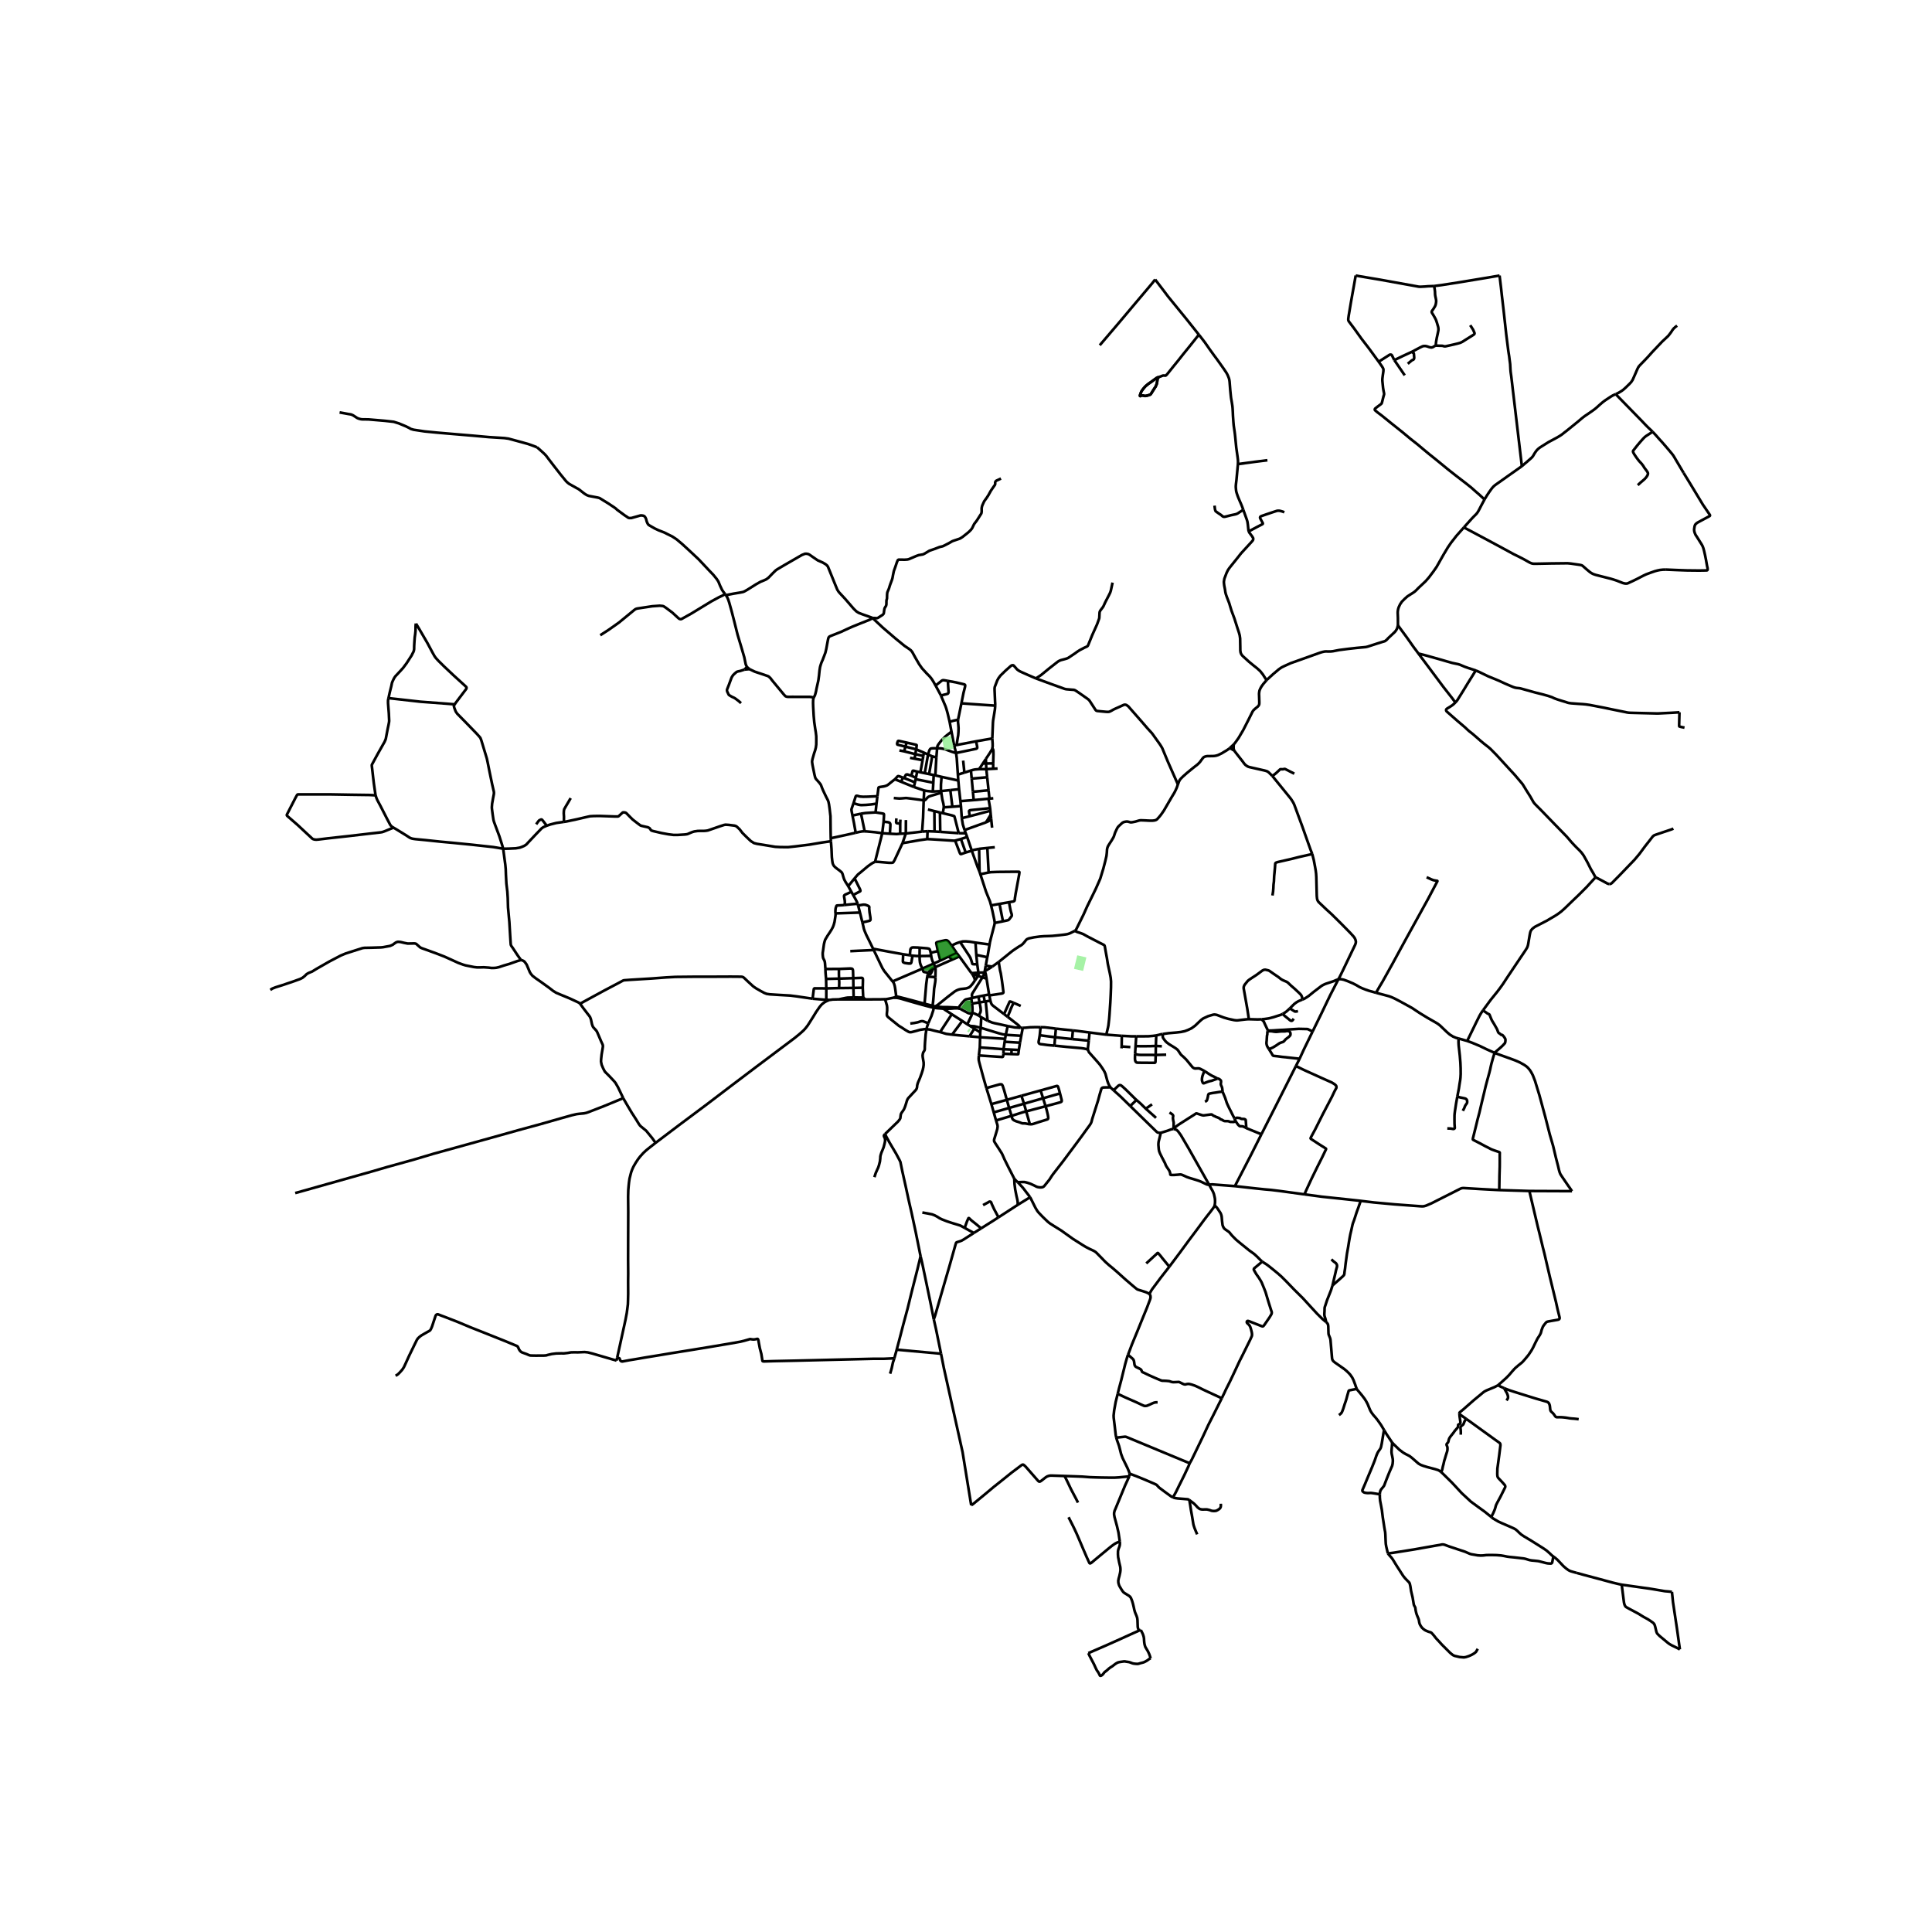 <svg xmlns="http://www.w3.org/2000/svg" width="960" height="960" viewBox="0 0 720 720"><defs><style>*{stroke-linejoin:round;stroke-linecap:butt}</style></defs><g id="figure_1"><path id="patch_1" d="M0 720h720V0H0z" style="fill:#fff"/><g id="axes_1"><path id="patch_2" d="M90 634.96h558V92.24H90z" style="fill:#fff"/><g id="LineCollection_1"><path d="m322.506 372.442-4.284-.007h-5.662M309.05 372.653l.467-.044.824-.121 2.219-.053M318.13 371.728l-2.188.045-.755.113-2.627.549M322.506 372.442l-.81-.684M329.79 372.367l-1.753.053-5.531.022M309.05 372.653l-1.066.467-.593.323-.563.392-.732.64-.731.894-1.24 1.799-1.187 1.948-1.91 3.01-.817 1.06-.716.79-.987.896-.863.745-1.599 1.291-14.016 10.521-9.976 7.546-8.674 6.606-10.285 7.689-8.783 6.643M230.005 505.973l2.79-12.71.347-1.626.431-2.279.194-1.437.23-1.851.054-1.7.051-2.182-.02-4.672.03-2.836-.038-5.424.016-6.41.038-11.225-.046-5.65.062-2.468.138-1.648.124-1.188.207-1.43.37-1.482.263-.986.377-1.008.431-.955.87-1.497.879-1.332.755-.97 1.156-1.287.947-.895.886-.737 2.765-2.175" clip-path="url(#p1d7702e6e0)" style="fill:none;stroke:#000"/><path d="m232.249 409.249 1.271 2.204 1.91 3.22 1.61 2.49 1.106 1.806.35.466.309.316.94.768 1.055.865 2.272 2.776 1.24 1.753M229.768 507.052l.237-1.079M147.43 512.706l.494-.29.44-.312.661-.666.863-.97.628-.945.755-1.632 1.252-2.75 2.057-4.22.747-1.52.362-.564.57-.557.725-.564 1.51-.88 1.294-.73.377-.225.185-.181.247-.406.408-.94 1.27-3.853.174-.38.266-.233.3-.094.247.026 1.287.5 1.47.55 4.461 1.738 4.877 2.046 6.101 2.415 6.664 2.663 4.46 1.851.278.165.246.384.331.768.416.601.493.414.417.173 1.455.527.825.36.439.151.423.045 1.642.03 2.996-.007.986-.068.647-.195 1.48-.34 1.656-.202 1.71-.038 1.187.008 1.363-.158 1.186-.21 1.11-.031 1.533.016 2.45-.106 1.193.12 1.688.422 9.036 2.64M365.146 390.342l8.851.67M365.146 390.342l.115-3.785M365.146 390.342l-.347 2.994M337.574 310.618l-2.103.099M337.574 310.618l-1.24 3.597M337.574 310.618l.037-5.01M337.574 310.618l6.07-.7M380.275 383.036l.886.008M375.505 378.935l1.782 1.363 2.318 1.835.174.19.496.713" clip-path="url(#p1d7702e6e0)" style="fill:none;stroke:#000"/><path d="m375.538 382.374 2.612.52 2.125.142M348.524 360.435l-.604-1.324M348.598 364.144l.061-2.802-.03-.531-.105-.376M354.993 357.57l-4.632 2.051-1.837.814M347.922 360.689l.185-.081.417-.173M343.645 309.919l2.018-.15M344.237 298.242l-.115 3.031-.123 3.537-.354 5.109M318.484 327.337l-2.373 2.912M317.945 333.537l2.6-1.366.085-.09.02-.1v-.103l-.171-.523-1.995-4.018M326.1 321.201l-.382.15-.509.253-.67.429-1.14.82-2.596 2.174-1.086.873-1.233 1.437M332.96 371.82l1.105.047M329.79 372.367l.704-.041 2.466-.506M332.96 371.82l1.05-.357M365.484 383.021l.193-3.92M365.484 383.021l-.184 1.708M374.829 385.647l-1.17-.196-1.526-.406-6.649-2.024M361.533 382.344l1.425.098.2.023 2.326.556M316.111 330.249l1.17 2.1M309.656 313.508l.223 2.89.131 3.054.154 1.4.139.842.17.474.3.52.462.488.67.534 1.086.805.647.55.209.3.177.46.208.767.308.956.208.459.3.571.27.421.793 1.25M317.945 333.537l-.663-1.189M319.593 336.802l-.192-.572-.486-.985-.97-1.708M365.677 379.101l2.363 1.294M365.677 379.101l-.917-.624M342.69 356.296l2.272-.03 2.064-.037M347.92 359.11l-.308-.707-.285-.79-.181-.658-.12-.726M346.841 355.086l.093.571.092.572M357.526 356.44l-2.533 1.13M357.526 356.44l-1.032-1.332M362.052 362.666l-.682-.926-3.844-5.3M412.269 385.587l-6.22-.802M418.062 386.025l-.485-.024-5.308-.414M400.556 346.9l.466.233.481.218.609.184.886.305.762.305 1.418.801 2.338 1.21 2.334 1.212 1.39.697.22.139.116.11.086.166.112.455.114.687.25 1.4.374 2.03.35 2.22.378 1.75.362 1.655.316 1.685.13 1.392-.015 2.212-.1 2.693-.146 2.86-.324 4.778-.123 1.463-.177 1.56-.093.82-.17.866-.631 2.58M365.261 386.557l-3.952-.368M365.261 386.557l9.306.587M365.261 386.557l.039-1.828M345.254 383.525l-.832.023-1.571.24-1.51.437-1.61.406-.478.045-.377-.045-.347-.143-1.178-.684-1.372-.91-.978-.587-3.052-2.454-1.051-.867-.288-.37-.109-.268v-.593l.117-1.186v-1.14l-.093-.73-.397-1.369-.339-.963M345.933 381.343l1.186-2.716.659-2.016.157-.76.097-.293M348.555 375.042l-.246.2-.158.154-.12.162M348.032 375.558l.785.109.678.082 2.088.158" clip-path="url(#p1d7702e6e0)" style="fill:none;stroke:#000"/><path d="m344.5 374.693 2.465.631 1.067.234M345.254 383.525l.263-.98.416-1.202" clip-path="url(#p1d7702e6e0)" style="fill:none;stroke:#000"/><path d="m339.238 381.433 1.494-.195 1.31-.263 1.025-.339.4-.083.432.008.492.173 1.542.61M350.347 384.624l-2.165-.512-1.533-.406-.693-.09-.702-.091M329.86 422.59l4.802-4.622.64-.804.211-.415.066-.492.073-.61.057-.353.104-.282.208-.354.443-.624.409-.617.44-1.053.392-1.234.292-.986.224-.504.246-.384.67-.722 1.048-1.136.948-1.008.354-.452.155-.338.115-.474.039-.58.154-.64.146-.443.724-1.663.678-1.873.385-1.204.216-1.015.115-.843-.007-.91-.208-1.197-.139-.873-.038-.58.108-.676.138-.444.293-.459.185-.33.084-.377.016-1.121.092-1.61.231-2.852.285-1.911M354.694 377.983l-2.514-1.645-.597-.43M351.22 375.313l.174.346.097.147.092.101M351.583 375.907l1.587.012 1.36-.038 1.055-.09 1.017-.023.47.05M365.3 384.729l-2.194-1.382M354.694 377.983l3.927 2.504M354.694 377.983l-4.347 6.64M354.8 385.58l-2.157-.287-.817-.233-.509-.166-.97-.27M354.8 385.58l3.82-5.093M361.309 386.189l-3.944-.354-2.565-.256M358.62 380.487l1.865 1.258M363.106 383.347l-1.797 2.842M361.533 382.344l.69.44.883.563M360.485 381.745l1.048.599M362.268 377.589l-.089.41-.138.5-.116.234-.52 1.053-.92 1.959" clip-path="url(#p1d7702e6e0)" style="fill:none;stroke:#000"/><path d="m357.811 375.93.633.361 2.426 1.283.435.094.39.011.338-.037.235-.053M362.257 374.01l.107 1.171.043.787-.016.812-.123.809" clip-path="url(#p1d7702e6e0)" style="fill:none;stroke:#000"/><path d="m364.76 378.477-1.421-.689-.385-.161-.243-.046-.443.008M381.161 383.044l-.57 2.964M387.787 382.806l-2.157-.015-1.818.05-1.495.15-1.156.053M380.591 386.008l-.476 2.574M374.829 385.647l.24.015 5.522.346M375.538 382.374l-.71 3.273M368.04 380.395l1.697.685.901.233 1.017.21 3.883.85M374.829 385.647l-.262 1.497M373.936 392.697l-.018.487-.104.481-.065.147-.125.077-.218.017-8.607-.57" clip-path="url(#p1d7702e6e0)" style="fill:none;stroke:#000"/><path d="m367.595 405.48-1.21-4.23-1.455-5.37-.166-.727-.038-.68.073-1.137M373.997 391.012l-.061 1.685M373.997 391.012l.408-2.77M373.997 391.012l2.99.153M379.693 391.304l.422-2.722M379.693 391.304l-2.707-.14M376.932 392.824l2.192.066.254-.007.067-.023.045-.083.023-.082.18-1.391M373.936 392.697l2.996.127M374.405 388.243l.162-1.1M374.405 388.243l5.71.339M387.787 382.806l-.297 2.954M393.496 383.343l-4.169-.502-1.54-.035M392.948 389.68l-1.36-.117-1.274-.12-1.815-.245-.626-.062-.44-.117-.23-.187-.108-.195-.033-.212.014-.315.25-1.362.164-.988" clip-path="url(#p1d7702e6e0)" style="fill:none;stroke:#000"/><path d="m393.21 386.55-4.125-.53-.94-.132-.655-.128M406.048 384.785l-.3 3.029M399.826 384.015l1.658.18 4.564.59M369.082 372.919l-.403-1.952M369.082 372.919l-1.737.277M374.18 377.922l-.445-.34-3.655-2.777-.351-.338-.177-.226-.235-.512-.235-.81M366.971 361.984l2.82-1.76M366.971 361.984l.381-2.095M366.902 362.421l.034-.218.035-.219M368.604 370.607l.075.36M368.604 370.607l-2.033.412M368.604 370.607l-.951-5.876M357.072 375.817l.74.113M357.072 375.817l.102-.188M361.956 372.014l.423-.099M361.956 372.014l.3 1.996M357.174 375.629l.591-.873.755-.966.907-.99.287-.23.278-.138 1.964-.418M362.257 374.01l2.796-.446M365.053 373.564l.362 1.948.085 1.016-.077.587-.304.649-.359.713M365.053 373.564l1.928-.31M365.053 373.564l-.431-2.167M364.622 371.397l-2.243.518M364.622 371.397l1.95-.378M368.04 380.395l-.695-7.199M367.345 373.196l-.364.058M367.653 364.73l-1.522-.496M366.902 362.421l.156.006.098.035.07.076.065.184.1.403.262 1.606M362.364 363.019l-.312-.353M362.364 363.019l2.15.681M363.36 365.355l-.233-.828-.138-.35-.625-1.158M362.052 362.666l2.573-.189M364.514 363.7l-1.155 1.655M364.514 363.7l1.617.534M364.625 362.477l.027.343-.003.387-.05.263-.085.23M366.902 362.421l-.162.474-.254.655-.355.684M362.38 371.915l-.185-.928.023-.399.12-.297.308-.519 3.485-5.538M366.571 371.02l.41 2.234M334.065 371.867l-.054-.404M334.065 371.867l.404.034.66.124.804.207 3.806 1.113 4.76 1.348M325.609 354.045l2.566 5.352.702 1.444.708 1.106.632.782 2.265 2.83.188.176M334.01 371.463l-.28-2.18-.143-1.02-.154-.835-.23-.771-.201-.429-.332-.493" clip-path="url(#p1d7702e6e0)" style="fill:none;stroke:#000"/><path d="m343.775 360.946-.335.16-10.77 4.63M325.379 353.566l.23.479M336.595 355.62l-4.676-.835-6.54-1.22M321.388 343.762l.316 1.286.231 1.069.347.978.539 1.264.925 1.858 1.633 3.349M316.87 354.47l8.739-.425M356.494 355.108l-1.841-2.717M356.494 355.108l-3.02 1.376M347.92 359.11l-4.145 1.836M347.92 359.11l2.517-1.14M348.598 364.144l-3.043-.184M347.535 374.827l.23-1.752.201-2.34.154-2.272.178-1.107.219-1.286.088-.771v-.715l-.007-.44M345.69 363.343l.162-.595.108-.233" clip-path="url(#p1d7702e6e0)" style="fill:none;stroke:#000"/><path d="m343.775 360.946.081.2.2.722.089.218.115.098.247.072 1.453.26M347.922 360.689l-.582.308-.237.171-.704.8-.17.193-.27.354M345.69 363.343l-.135.617M347.922 360.689l-.93 1.992-.216.286-.108.086-.262.09-.716.2M344.5 374.693l.056-.641M344.556 374.052l.614-7.222.385-2.87M350.437 357.97l-.915-3.54M350.437 357.97l3.037-1.486M346.841 355.086l2.681-.655M342.734 353.18l2.829.235.628.136.176.131.116.177.185.489.173.738M354.653 352.391l-1.217-1.576-.316-.24-.254-.147-.196-.034-.39.008-2.704.617-.52.184-.1.098-.042.12.027.211.581 2.799M342.69 356.296l.044-3.115M343.775 360.946l-.516-1.008-.17-.383-.23-.775-.108-.926-.062-1.558M340.077 356.153l1.518.121 1.094.022M340.077 356.153l-1.005-.154" clip-path="url(#p1d7702e6e0)" style="fill:none;stroke:#000"/><path d="m336.595 355.62-.123 2.445.016.353.073.147.192.143.501.177 1.26.184.716.004.197-.068.123-.132.1-.285.427-2.435M336.595 355.62l2.477.38M357.811 351.067l-1.278.437-.817.361-1.063.526M363.535 351.278l-2.003-.323-1.533-.136-1.147.023-1.04.225M364.182 359.336l-.982.012-.45-.02-.312-.06-.077-.078-.062-.177-.108-.43-.281-.895-.278-.752-.407-.684-.925-1.408-2.489-3.777M368.782 351.993l-5.247-.715M370.7 343.958l-.147.804-.223.85-1.024 3.94-.386 1.59-.138.85M367.926 356.726l.17-.67.686-4.063M364.182 359.336l-.346-3.483M364.182 359.336l.443 3.141M366.902 362.421l-2.277.056M363.535 351.278l.3 4.575M363.836 355.853l4.09.873M367.926 356.726l-.574 3.163M370.7 343.958l3.07-.602M369.344 337.426l.531 2.198.686 3.235.116.767.023.332M311.389 340.388l9.098-.298M307.607 361.112l-.147-2.077-.092-.67-.162-.435-.254-.497-.193-.414-.085-.482-.07-.752v-.677l.116-.753.155-1.15.192-1.363.216-.895.239-.745.855-1.452.832-1.234.747-1.189.47-.902.3-.806.293-1.098.347-2.26.035-.591-.012-.282M314.717 337.26l-.878.091-1.845.09-.15.027-.081.06-.089.158-.25.779-.085.756-.012.704.062.463M320.487 340.09l.901 3.672M319.793 337.503l.178.624.516 1.963M331.626 310.705l-2.834-.2M335.47 310.717l-1.34.12-2.504-.132M329.3 306.232l1.317.131.586.106.362.188.165.24.085.34-.02.785-.169 2.683M359.9 310.536l-.425-1.196M359.9 310.536l.53 1.384M359.9 310.536l-2.613-.03M360.43 311.92l1.685 4.983M360.43 311.92l-2.326.76M345.563 312.703l.1-2.935M355.947 313.267l-.531.038-7.766-.497-2.087-.105M336.333 314.215l6.398-1.113 2.832-.4M355.947 313.267l2.157-.587M359.891 317.702l-1.621.565-.231.026-.085-.026-.096-.106-.17-.316-1.74-4.578M358.104 312.68l1.787 5.022M359.891 317.702l2.265-.662M362.115 316.903l.041.137M362.115 316.903l2.769-.562M364.884 316.34l3.066-.33M364.884 316.34l.156 8.531M370.738 315.739l-2.788.27M367.95 316.01l.485 9.145M368.435 325.155l-3.087.644M376.031 336.245l1.552-.293.37-.14.096-.116.131-.354.054-.661.293-1.806 1.279-6.922.104-.854-.016-.098-.061-.083-.181-.041-.994-.004-6.956.064-2.335.09-.932.128M365.04 324.871l.308.928M362.156 317.04l2.173 6.08.711 1.751M369.344 337.426l3.143-.571M365.348 325.799l2.11 6.478 1.478 3.671.408 1.478M376.031 336.245l-3.544.61M373.77 343.356l1.868-.425.177-.072.296-.26.887-1.177.065-.162.012-.21-.043-.332-.296-.955-.232-.99-.473-2.528M373.77 343.356l-1.01-5.123-.273-1.378M357.418 294.11l-.285-3.23M357.418 294.11l.501 4.455M357.418 294.11l-3.262.34M344.43 294.585l-3.866-1.303M347.627 294.976l-1.094-.09-1.163-.113-.94-.188" clip-path="url(#p1d7702e6e0)" style="fill:none;stroke:#000"/><path d="m344.237 298.242.016-.543.177-3.114M335.837 291.353l.646-1.568M335.837 291.353l-2.323-.935M335.837 291.353l4.727 1.929M348.267 309.874l-.046-7.588M348.267 309.874l2.134.14M345.663 309.768l.616.023 1.129.047.859.036M348.22 302.286l2.067.5M348.22 302.286l-2.41-.629M358.12 300.393l-.2-1.828M358.12 300.393l-3.2.264M358.428 304.908l-.07-1.061-.238-3.454M351.71 300.875l3.21-.218M351.71 300.875l-.331 2.174M350.793 295.412l.362 2.386.409 1.685.146.933v.459M354.156 294.45l-3.455.368M354.156 294.45l.764 6.207M357.133 290.88l-.158-2.195M350.893 289.513l4.798 1.05 1.442.317M340.564 293.282l.41-1.728M341.809 287.554l1.2.25M341.809 287.554l-.466 2.279M339.625 289.092l.441-1.667.085-.169.104-.045.339.034 1.215.31M341.23 290.386l.113-.553M341.23 290.386l-.255 1.168M341.23 290.386l6.591 1.313M336.934 289.946l-.45-.161M336.934 289.946l4.04 1.608M339.625 289.092l-1.29-.44-.253-.05-.333.05-.112.054-.078.087-.625 1.153M343.01 287.805l1.622.338M343.01 287.805l.804-4.498M344.322 280.484l-.223 1.234M344.322 280.484l1.533.722M341.449 279.25l1.21.542 1.663.692M346.248 288.48l-1.616-.337M346.248 288.48l1.715.357M346.248 288.48l1.156-6.619M347.404 281.861l-1.549-.655M347.404 281.861l1.551.415M348.57 288.963l-.607-.126M348.57 288.963l2.323.55M348.57 288.963l.385-6.687M347.963 288.837l-.142 2.862M347.627 294.976l3.074-.158M347.627 294.976l.194-3.277M350.701 294.818l-.054-.662.023-1.859.223-2.784M350.701 294.818l.092.594M350.676 259.268l-.105-.247-1.896-3.525M325.222 230.38l.195.165 3.63 3.394 4.605 3.95 3.39 2.769 1.71 1.158.702.535.508.624 1.186 2.16 1.418 2.438 1.063 1.505 1.826 1.994.955.948.624.76.4.572.517.85.724 1.294M353.293 253.762l-1.352-.24-.443-.042-.289.056-.27.146-2.264 1.814M357.92 298.565l4.947-.396M370.164 297.493l-1.428.135M356.975 288.685l2.42-.769M356.306 280.597l.119 1.001.124.9.426 6.187M366.29 284.52l1.105-1.673M366.29 284.52l1.183.008M364.872 286.643l.628-.922.79-1.2M369.798 275.202l.124 1.941.007 1.039-.1.64" clip-path="url(#p1d7702e6e0)" style="fill:none;stroke:#000"/><path d="m367.395 282.847 1.41-2.115.84-1.369.184-.542M370.133 284.498l.093-3.292-.02-1.267-.042-.403-.07-.252-.265-.463M361.84 287.14l-2.445.776M361.84 287.14l.282 3.028M364.872 286.643l-.92.068-.609.056-.732.147-.77.226M362.867 298.169l5.509-.513M362.867 298.169l-.29-3.105M358.428 304.908l2.95-.723M359.475 309.34l-.662-2.092-.385-2.34M369.074 302.154l-7.696 2.031M369.074 302.154l.145 1.414M369.074 302.154l-.084-.993M368.376 297.656l.36-.028M368.376 297.656l.614 3.505M369.72 308.457l-.338-3.301M356.54 277.64l7.219-1.377M356.54 277.64l-.97.166M357.049 268.212l-.031.783.115 1.189.085 1.166-.03 1.354-.093 1.272-.2 1.144-.27 1.715-.084.805M369.798 275.202l-6.04 1.061M370.874 262.975l-.005.301-.084 1.024-.463 2.904-.223 1.355-.062.759-.239 5.884M364.872 286.643l2.699-.012M371.771 286.41l-1.657.087M367.395 282.847l.078 1.68M367.57 286.63l2.544-.133M367.57 286.63l.321 3.026M367.57 286.63l-.097-2.102M368.736 297.628l-.33-3.11M424.472 607.678l.668-.24M417.308 574.512l.05.491-.028.707-.15.636-.381 1.023-.154.696-.02 1.166.073 1.064.185.926.178.917.435 1.836.065.75-.006.54-.094.726-.3 1.365-.258.918-.158.824.038.737.204.764.224.523.701 1.185.466.703.339.41.397.29.747.458.82.512.378.29.37.466.423 1.03.366 1.204.328 1.403.173.839.254.873.297.756.27.62.261.79.104.786.062 1.678.03.891.132.602.343.771M405.595 616.066l6.181-2.678 5.439-2.43 4.268-1.941 2.989-1.339M379.264 449.02l-7.153 4.64M379.264 449.02l4.601-2.834M377.995 439.275l.085 1.956.246 2.001.463 2.37.377 1.633.1.767-.002 1.018" clip-path="url(#p1d7702e6e0)" style="fill:none;stroke:#000"/><path d="m379.343 440.607-.57-.49-.778-.842M371.193 417.57l.523 1.666.063.46-.005.232-.112.824-.538 1.828-.617 2.005-.046.286.011.365.054.166.351.594 1.464 2.25 1.055 1.662.362.798.593 1.354 1.426 2.874 2.218 4.341M350.693 504.487l-1.864-9.126-.836-3.694" clip-path="url(#p1d7702e6e0)" style="fill:none;stroke:#000"/><path d="m362.912 459.49-3.83 2.457-.7.395-.64.244-1.009.301-.308.136-.112.131-.258.813-2.242 7.937-1.764 6.049-1.54 5.318-2.026 7.027-.49 1.37" clip-path="url(#p1d7702e6e0)" style="fill:none;stroke:#000"/><path d="m343.074 468.172.54 2.28 1.602 7.613 1.648 7.945 1.13 5.657M413.825 405.216l1.163 1.095M379.343 440.607l.33-.042.936-.047.531-.02.455.005.292.024.619.14.597.177.92.316 1.33.61.552.287.372.184.4.134.67.118.679.01.446-.068.316-.124.32-.245.215-.26 1.761-2.193.901-1.395.447-.632 3.723-4.789 4.79-6.425 2.35-3.179.993-1.387 1.002-1.385.793-1.072.347-.542.192-.36.15-.407.266-1.027 1.34-4.236.825-2.603.603-2.244.59-1.969.063-.2.1-.18.12-.124.18-.11.287-.063.343-.03 2.336-.038M405.386 391.124l.216.515.253.542.863.96 2.115 2.384 1.102 1.287 1.024 1.497.594.978.416.903.677 2.52.34.971.346.753.493.782M489.036 318.272l.578 2.27.432 2.28.285 1.64.139 1.137.077 1.226.176 7.058.108 1.053.2.654.355.55.817.783 2.203 2.091 1.803 1.633 3.536 3.491 3.574 3.634 1.187 1.316.393.573.261.61.14.63-.04.505-.215.647-4.56 9.518-1.18 2.415-.539.982M489.171 384.409l3.348-6.843 2.11-4.408 1.164-2.4 2.973-5.79" clip-path="url(#p1d7702e6e0)" style="fill:none;stroke:#000"/><path d="m512.806 369.971-.416-.116-2.23-.629-1.244-.428-1.218-.478-.958-.433-1.248-.74-1.275-.663-2.019-.854-1.44-.519-.915-.187-.593-.026-.484.07" clip-path="url(#p1d7702e6e0)" style="fill:none;stroke:#000"/><path d="m485.377 372.488.617-.24.777-.46.917-.605 1.9-1.547 2.75-2.103.427-.282.52-.274.674-.309 1.957-.647 1.048-.357 1.12-.474.682-.222M470.085 422.716l-3.96 7.854-5.919 11.469M450.614 441.513l.51-.077.611-.047 1.078.08 7.393.57M486.136 445.1l-1.683-.228-7.488-1.023-3.182-.39-2.527-.22-3.027-.315-8.023-.885M602.177 146.885l-.686.279-.5.244-.412.241-.397.245-1.992 1.313-.531.399-.547.425-.616.526-.844.753-.559.508-.485.41-.32.263-.377.275-.49.357-1.69 1.17-1.132.757-.636.485-.593.474-1.156.99-4.26 3.453-1.198.926-.462.38-.408.298-.347.229-.443.282-.867.504-1.302.704-1.83.974-3.123 1.96-.494.377-.273.222-.223.218-.231.24-.22.268-.45.624-.34.55-.323.564-.223.335-.24.297-.346.335-.528.467-2.927 2.524M553.231 186.135l.528-.865.409-.678.343-.508.48-.722.475-.666.362-.504.304-.38.235-.264.238-.26.224-.199.416-.35.582-.41 1.483-1.042 2.735-1.949 2.642-1.858 2.469-1.75" clip-path="url(#p1d7702e6e0)" style="fill:none;stroke:#000"/><path d="m558.84 102.698.531 4.41.34 3.108.658 5.652.982 8.939.37 2.92.37 2.957.339 2.182.146 1.204.166 1.238.058.534.023.52.038.673.031.61.07.872.091.693.147 1.038.231 1.92.316 2.753.998 8.406 2.411 20.403M459.816 277.392l-1.614 1.49M459.947 279.69l-.185-.496-.042-.497.008-.553.029-.393.06-.36M472.003 253.464l-.5.61-.747.865-.686.97-.385.693-.3.722-.124.648-.054.624.031.775.062 2.024.007.625-.03.38-.037.172-.102.242-.158.221-.272.305-1.08.884-.524.516-.285.402-.308.602-1.233 2.483-1.957 3.838-1.756 2.98-1.21 1.692-.539.655M474.13 289.137l-1.383-1.354-.45-.301-.494-.181-.55-.15-5.661-1.286-.43-.14-.407-.214-.648-.467-.439-.49-.532-.736-2.765-3.53-.424-.598M458.202 278.882l.193.033.22.05.307.135.474.304.551.286M435.779 472.054l-3.164 4.048-2.747 3.683-.45.594-.412.643-.67 1.226M383.865 446.186l.2.3.644 1.28 1.136 2.29.747 1.249.532.655 1.487 1.55 1.764 1.692.77.64 1.622 1.042 1.136.7 1.657 1.034 1.24.895 3.124 2.23 3.51 2.224 1.216.737 1.402.722.797.369.752.354.542.327.42.334 2.034 2.07 1.287 1.331 1.286 1.159 1.633 1.339 1.51 1.309 3.228 2.896 2.558 2.19.874.73.429.352.295.236.259.143.37.126 1.883.583.859.29.658.293.343.184.266.207M420.386 504.866l.51-1.32.941-2.52 2.053-4.969 1.799-4.435 1.775-4.34 1.137-3.02.152-.535.023-.282-.035-.463-.094-.346-.162-.228-.15-.16M350.693 504.487l1.048 5.31 6.985 31.382 3.214 19.783" clip-path="url(#p1d7702e6e0)" style="fill:none;stroke:#000"/><path d="m396.746 550.06-4.657-.153-.701.004-.536.094-.577.203-.274.158-.35.233-1.572 1.236-.38.24-.222.074h-.122l-.166-.034-.136-.08-.36-.364-4.461-5.1-.265-.253-.413-.366-.254-.132-.166.002-.152.04-.157.077-.238.165-3.574 2.686-3.567 2.87-3.108 2.467-3.035 2.54-3.117 2.572-1.348 1.104-.416.312-.482.307M420.934 549.141l.02.54-.103.512M417.308 574.512l-.028-.28-.454-3.08-.559-2.412-.916-3.385-.162-.925.007-.632.178-.775.354-.805 3.567-8.644 1.556-3.381M396.746 550.06l3.867.129 2.743.105 2.804.21 2.134.076 2.126.053 3.814.052 1.294-.018 1.44-.083 3.883-.391M349.237 278.867l-.282 3.41M354.59 272.651l-2.117 1.67-1.518 1.498-.747.918-.632.88-.192.377-.093.353-.054.52M345.855 281.206l.474-1.53.193-.37.215-.251.208-.11.617-.075 1.675-.003M356.306 280.597l-.32-.06-.35-.08-.798-.262-2.357-.854-.856-.256-.816-.158-.855-.075-.717.015M325.864 438.696l.501-1.55.586-1.324.315-.662.293-.866.362-1.444.131-1.173.023-.617.1-.55.285-.903.494-1.181.346-.888.323-1.219.155-.692.084-.64-.061-.676-.154-.346-.205-.478-.034-.166v-.135l.123-.214.33-.382" clip-path="url(#p1d7702e6e0)" style="fill:none;stroke:#000"/><path d="m343.074 468.172-1.802-8.945-1.525-7.117-1.11-4.845-1.186-5.477-1.187-5.297-.431-2.106-.185-.873-.061-.376-.278-.647-1.34-2.52-2.497-4.229-1.194-2.182-.418-.968M383.865 446.186l-.439-.655-.867-1.114-1.332-1.738-1.884-2.072M345.855 281.206l-1.223 6.937M343.814 283.307l.285-1.589M340.845 282.74l1.183.226 1.786.341M339.146 282.416l1.699.325M344.099 281.718l-3.005-.67M335.186 279.657l1.756.346M341.094 281.048l-4.152-1.045M341.094 281.048l.355-1.798M341.094 281.048l-.25 1.693M336.942 280.003l.499-1.755M337.866 276.745l-.425 1.503M337.44 278.248l-3.002-.74-.084-.158-.035-.15.015-.237.262-.738.125-.101.12-.024.254.024 2.771.62M341.449 279.25l.167-1.32.01-.164-.014-.07-.036-.06-.149-.075-3.56-.816M337.44 278.248l4.009 1.002M356.306 280.597l-.736-2.791M363.759 276.263l.4 1.98.031.375-.046.188-.112.124-.266.136-7.064 1.479-.396.052M361.378 304.185l-.246-1.792-.006-.125.036-.078.205-.183.152-.06.27-.043 7.2-.743M351.379 303.049l3.374.82.786.252.1.076.046.082.116.392 1.486 5.835M350.401 310.015l2.31.152 4.576.339M351.379 303.049l-1.092-.264M344.237 298.242l.226-.008.167-.026.207-.093.319-.348.676-.707.377-.218.64-.233 3.944-1.197M336.333 314.215l-2.938 6.301-.405.685-.165.21-.128.069-.473.07-1.075-.018-3.598-.32-1.001-.052-.45.041M328.792 310.506l-.682 2.7-2.01 7.995M322.243 309.83l.724.02 3.22.302 2.605.354M329.3 306.232l-.4 3.288-.108.986M335.47 310.717l.009-3.778M335.548 305.446l-.07 1.493M336.483 289.785l-1.288-.46-.352-.092h-.11l-.158.049-.16.138-.901.998M326.981 296.73l.387-3.076.05-.16.118-.094.142-.057.405-.079 1.286-.192.567-.147.62-.229.45-.29.408-.323.378-.32.701-.56.544-.433.477-.352M326.296 302.756l.358-3.254M320.872 303.23l1.649-.24 1.186-.076 2.589-.158M329.3 306.232l.142-2.382-.023-.394-.077-.162-.173-.064-.408-.09-2.465-.384M339.625 289.092l1.718.74M430.89 385.88l-.142 3.919M433.331 385.353l-.709.106-1.733.421M423.44 386.207l2.172.004 2.396-.03 1.625-.128 1.256-.173M400.556 346.9l.22-.185.253-.294.732-1.463 2.068-4.195 1.349-3.024 2.122-4.315 1.094-2.25 1.048-2.37.516-1.18.181-.51.246-.83.775-2.528.747-2.874.439-1.89.13-1.173.078-1.242.062-.353.1-.354.146-.398.34-.617 1.032-1.592.446-.744.285-.505.193-.455.212-.67.235-.688.296-.636.339-.707.304-.545.378-.437 1.314-1.215.5-.283.551-.139.555-.086.4.026.605.147.416.12.425.003.409-.06.955-.185 1.331-.388.312-.071.272-.036.464-.01 1.388.055 1.087.062.697.02h.843l.655-.065.45-.1.328-.125.347-.245.759-.843.522-.636.497-.677.774-1.134 2.804-4.83 1.067-1.769.416-.82.474-1.042.431-1.219M458.202 278.882l-.065.06-.851.605-1.006.602-.955.58-1.367.654-.636.207-.674.125-.647.049-2.022.014-.372.045-.457.112-.437.182-.275.201-.266.318-.45.598-.501.704-.432.466-.431.422-1.918 1.508-2.161 1.78-1.56 1.392-.686.7-.389.481-.292.617-.382 1.027" clip-path="url(#p1d7702e6e0)" style="fill:none;stroke:#000"/><path d="m386.038 252.817 5.354 1.972 4.927 1.78.394.144.422.105.272.046.242.019 2.024.167.312.015.257.032.23.073.191.08.208.123 1.156.768 3.305 2.32.358.291.246.248.293.414.266.41 1.595 2.464.217.326.125.14.153.097.186.071.247.05 1.514.153 1.822.168.464.01.362-.014.299-.075.25-.11.435-.206.514-.309.387-.207.476-.228 2.46-1.096.658-.309.324-.105.25-.034.312.046.281.108.235.17.401.282 4.718 5.38 2.48 2.867 1.688 1.85 2.827 3.951.532.82.424.722 2.095 5.042 3.744 8.483M372.194 358.479l2.62-2.092 1.794-1.46 1.018-.782 1.995-1.332.878-.504.578-.444.64-.707.512-.651.28-.324.266-.202.67-.28 1.923-.394 2.095-.286 1.583-.124 1.876-.057 1.256-.06 1.332-.128 1.437-.147 1.437-.168.84-.114.531-.094.44-.124.65-.244 1.156-.583.555-.279M463.336 189.982l.802 2.248.47 1.302.166.522.12.46.142.99.196 1.831.054.412.087.292M472.003 253.464l-.693-1.053-.685-1.069-.987-1.241-1.224-1.106-1.233-.97-1.703-1.4-2.203-2.002-.392-.406-.37-.565-.185-.503-.1-.716-.016-1.474-.054-3.033-.154-1.128-.262-.971-.54-1.64-1.162-3.65-1.11-2.998-.462-1.509-.362-1.222-.855-2.213-.405-1.143-.188-.783-.07-.486-.08-.56-.158-.805-.112-.568-.092-.734-.05-.628.077-.572.123-.67.785-2.077.47-.985.447-.692.57-.745 2.542-3.16 1.403-1.784 3.82-4.165.467-.534.189-.312.034-.2.016-.252-.02-.17-.073-.172-.35-.56-.651-.87-.345-.47-.122-.206-.105-.253" clip-path="url(#p1d7702e6e0)" style="fill:none;stroke:#000"/><path d="m478.629 190.913-.517-.218-.565-.173-.396-.11-.323-.063-.308-.027-.214.006-.206.015-.154.022-.198.05-1.819.596-2.064.7-1.59.55-.27.11-.182.092-.094.077-.075.087-.044.083-.022.093v.104l.014.117.029.11.04.095.464.852.468.878.018.078.007.048-.009.072-.011.041-.026.057-.071.058-.18.107-2.095 1.084-2.863 1.535M520.968 233.028l-.227.93-.216.533-.42.655-.28.343-2.408 2.265-.655.695-.408.328-.308.184-.91.267-1.825.572-3.632 1.178-.67.158-.99.094-2.489.233-3.143.353-3.312.43-2.32.447-.858.09-.86.012-.866-.03-.512.037-.748.15-.74.212-.877.308-10.27 3.664-2.395 1.084-1.086.542-.964.67-2.149 1.813-2.427 2.22M615.874 160.915l.562.572.748.81 1.074 1.222 1.252 1.38 1.233 1.419 1.229 1.445.616.741.393.46.358.466.293.398.289.467.44.76 3.058 5.16" clip-path="url(#p1d7702e6e0)" style="fill:none;stroke:#000"/><path d="m620.896 212.275 4.334.181 3.513.12 4.491.046 2.556-.04.294-.018.105-.022.075-.06.06-.073.05-.116.017-.198-.04-.41-.193-.858-.162-.91-.2-1.19-.382-1.91-.323-1.42-.28-1.045-.27-.749-.374-.703-1.657-2.634-.392-.602-.243-.365-.228-.55-.165-.466-.089-.425-.046-.485.027-.297.173-1.039.231-.549.409-.422.5-.353 4.468-2.408.087-.096.027-.09-.011-.125-.06-.139-2.584-3.794-4.73-7.826-2.465-4.02M625.884 265.457l-2.953.178-4.646.23M550.133 249.928l1.069.462 3.309 1.611 1.14.47 1.467.595 1.598.673 2.25 1.042 2.284.975.686.282.504.173.524.124.357.049.516.049.445.05.448.09 5.483 1.53 2.79.693 1.875.526 1.113.369.418.152.266.117.256.141.47.195 1.024.377 1.603.508 1.564.466.528.19.358.1.462.089.666.08 2.685.2 1.452.09 1.237.113 1.53.218 1.081.214 4.08.783 3.951.827 4.203.844.553.125.69.089.613.03 1.587.045 8.214.2.536-.005.267-.015M528.609 243.557l2.186.547 3.636 1.012 2.63.745 2.127.621 2.022.572 1.26.27.87.174.645.193.432.17.444.197 1.01.425 1.294.463 1.429.459 1.539.523M542.37 261.794l.458-.493.308-.41.45-.719.732-1.162 1.106-1.78 1.452-2.396.59-.945 2.127-3.425.174-.25.111-.118.134-.093.12-.075M542.37 261.794l-1.249-1.693-3.247-4.142-3.347-4.485-3.479-4.658-2.44-3.259M520.968 233.028l1.056 1.46 2.222 3.017 2.604 3.695 1.086 1.437.673.92M594.652 327.052l-.86-1.592-.948-1.603-1.248-2.483-1.387-2.49-.439-.629-.508-.658-.686-.734-.978-.955-1.04-1.072-.936-1.008-.986-1.166-.805-.922-4.318-4.44-5.559-5.74-1.186-1.178-.794-.816-.28-.344-.186-.245-.25-.427-1.013-1.776-1.363-2.152-1.26-2.069-.331-.478-.39-.462-2.353-2.78-1.664-1.803-5.246-5.722-2.126-2.156-.802-.703-1.69-1.32-1.318-1.103-.893-.79-2.04-1.763-1.346-1.058-.497-.452-.497-.466-.516-.49-2.73-2.313-3.991-3.505-.149-.166-.066-.134-.054-.161-.008-.117.023-.146.066-.133.085-.11.114-.103 1.333-.824.693-.466.555-.456.585-.579" clip-path="url(#p1d7702e6e0)" style="fill:none;stroke:#000"/><path d="m545.543 196.56-1.17 1.32-1.603 1.814-2.003 2.559-1.187 1.73-1.602 2.679-2.612 4.62-1.14 1.64-1.733 2.296-1.186 1.354-2.704 2.55-.848.874-.624.556-.508.347-.878.556-1.24.798-1.072.963-1.032 1.046-.631.948-.517 1.099-.23.775-.116.73-.024.61.031.684.047 1.226.007 1.347v1.347" clip-path="url(#p1d7702e6e0)" style="fill:none;stroke:#000"/><path d="m620.896 212.275-1.131.023-1.145.117-.928.188-.994.27-1.679.591-1.571.587-1.03.486-2.148 1.117-1.622.797-1.918.888-.308.11-.312.037h-.343l-.427-.071-.586-.15-2.238-.881-1.348-.444-.94-.275-3.44-.877-2.124-.545-.547-.184-.476-.174-.344-.184-.4-.238-.438-.311-1.033-.854-1.629-1.43-.304-.173-.328-.105-.466-.09-3.34-.478-1.028-.098-.808-.004-5.451.06-4.691.098-1.792.008-.492-.053-.401-.116-.432-.174-.485-.252-1.93-1.087-2.057-1.057-1.644-.805-2.427-1.317-5.616-3.033-10.562-5.632M553.231 186.135l-.258.5-.25.459-.432.794-.63 1.211-.332.648-.405.752-.207.34-.205.292-.158.214-.188.213-.19.197-.257.26-.42.414-.385.399-.455.474-1.814 2.02-1.102 1.238M386.038 252.817l1.213-.764.748-.503 1.625-1.325 1.356-1.113 2.646-2.07.666-.511.49-.286.627-.248 1.339-.35.63-.181.389-.14.374-.176.758-.512 1.726-1.147.84-.621.885-.568 1.772-.93.852-.385.184-.1.105-.077.075-.083.1-.143.073-.148.158-.382 1.38-3.388 1.8-4.006.65-1.795.106-.296.06-.24.017-.207.026-.491.065-1.281.037-.247.056-.18.104-.217.103-.195.886-1.176.15-.224.155-.282.142-.307.174-.38.177-.41.227-.455 1.41-2.724.347-.734.134-.398.085-.263.07-.301.588-2.736M370.874 262.975l.01-.67-.046-.767-.184-4.289-.008-.767.085-.512.901-2.348.47-.872.77-1.016 1.926-1.866 1.926-1.7.297-.189.458-.079.25.09.682.746.374.447.28.312.444.331.424.271.57.29 2.634 1.17 2.9 1.26M435.779 472.054l-.72-.869-.647-.791-1.283-1.563-.56-.728-.77-.881-.19-.216-.063-.044-.054-.017-.05.002-.06.018-.064.047-.11.112-.35.341-.936.854-1.556 1.433-1.19 1.088M452.66 449.232l-.043.154-.073.181-.12.207-.28.418-.42.556-.67.9-1.407 1.79-1.182 1.564-2.238 3.029-3.105 4.137-3.551 4.83-3.792 5.056M452.66 449.232l.106-.634.047-.577-.003-.692-.05-.67-.131-.662-.243-1.014-.362-.923-.682-1.204-.728-1.343M437.329 420.771l.158-.004.478.106.547.236.516.49 1.028 1.414 2.781 4.736 7.777 13.764" clip-path="url(#p1d7702e6e0)" style="fill:none;stroke:#000"/><path d="m432.603 422.14-.697 2.848-.12.504-.065.523-.02.666.15 1.674.128.662.297.763.628 1.283 1.286 2.468.25.662.25.478.36.545.68 1.008.224.516.142.507.033.29.002.081.01.07.012.038.02.042.084.062.12.02.305.022h.906l1.36-.098.737-.068.31-.005.194.034.278.075.488.205 1.056.481.397.173.936.324 2.194.662 1.166.376.744.286.997.474.748.36.516.24.331.09.228.032h.346M437.329 420.771l-.339.007-.628.132-1.294.493-2.26.707-.205.03" clip-path="url(#p1d7702e6e0)" style="fill:none;stroke:#000"/><path d="m421.201 412.175 9.465 9.247.49.462.307.177.435.089.364.026.341-.036M389.658 412.272l-.936-2.979M383.806 418.966l.356.01.427-.026.532-.12 1.91-.636 1.56-.478 1.63-.508.243-.109.123-.173.066-.21-.031-.384-.046-.406-.131-.666-.336-1.426-.45-1.562M382.433 414.18l2.873-.756 3.559-.94.793-.212M395.032 407.492l.52 2.048.098.393.033.347-.043.154-.088.146-.175.106-.285.109-.576.165-1.137.32-3.72.992M388.722 409.293l-.909-2.918M388.722 409.293l6.31-1.8M388.722 409.293l-7.1 2.027M387.813 406.375l-7.16 1.991M395.032 407.492l-.366-1.365-.354-1.122-.057-.103-.069-.083-.132-.093-.14-.022-.126.008-.424.12-5.55 1.543M376.97 415.847l-.891-2.945M383.806 418.966l-.264-.021-.287-.045-.562-.11-.21-.045-.264-.049-.441-.035-.555.004-.4-.076-.336-.128-.408-.158-.562-.192-.867-.26-.74-.338-.48-.357-.209-.417-.25-.892M371.193 417.57l5.015-1.505.763-.218" clip-path="url(#p1d7702e6e0)" style="fill:none;stroke:#000"/><path d="m382.433 414.18-1.187.313-4.275 1.354M383.806 418.966l-1.373-4.786M382.433 414.18l-.811-2.86M381.622 411.32l-.97-2.954M381.622 411.32l-5.543 1.582M380.652 408.366l-5.437 1.512M370.333 414.542l5.746-1.64M370.333 414.542l-.874-3.064M370.333 414.542l.86 3.028M369.459 411.478l5.756-1.6M369.459 411.478l-1.864-5.999M421.201 412.175l2.33-2.243M414.988 406.31l2.624 2.348 3.59 3.517M427.01 413.172l-.851-.824-1.017-1.008-1.61-1.408M414.988 406.31l1.559-1.48.355-.31.186-.08.192-.053.15-.004.186.043.197.089.504.4 1.294 1.189 3.582 3.528.338.3M427.01 413.172l.081.08 1.487 1.33 2.253 2.01M434.602 393.058l-3.91.097M430.693 393.155l-4.049-.022h-1.62l-.652-.03-.547-.087-.32-.078-.254-.133-.245-.147" clip-path="url(#p1d7702e6e0)" style="fill:none;stroke:#000"/><path d="m430.693 393.155-.081 2.46-.02.164-.03.12-.054.087-.089.054-.089.025-.32.017-5.839-.041-.466-.042-.196-.07-.22-.197-.139-.203-.13-.425-.058-.541.044-1.905" clip-path="url(#p1d7702e6e0)" style="fill:none;stroke:#000"/><path d="m423.197 389.875-.047.674-.046.74-.098 1.369M432.992 389.913l-2.244-.114M430.748 389.799l-.055 3.356M423.197 389.875l3.255.02 2.342-.027 1.954-.07M423.44 386.207l-.243 3.668M418.062 386.025l3.528.179 1.85.003M418.008 389.985l-.054.71M418.008 389.985l.054-3.96M418.008 389.985l3.243.23M392.948 389.68l.262-3.13M405.386 391.124l-.736-.218-.892-.173-.857-.12-5.497-.482-4.456-.452M393.21 386.55l.286-3.207M399.546 387.226l-.115-.014-1.144-.117-1.61-.158-.844-.105-2.623-.282M399.826 384.015l-3.396-.347-2.934-.325" clip-path="url(#p1d7702e6e0)" style="fill:none;stroke:#000"/><path d="m405.748 387.814-.293 2.547-.07.763M399.546 387.226l.45.057 1.757.136 2.292.252 1.703.143M594.652 327.052l-.077.019-.082.033-.088.078-.228.244-.2.212-2.728 2.98-2.873 2.866-2.627 2.513-2.627 2.543-1.225 1.091-1.055.805-1.117.752M552.692 376.49l2.797-3.806 2.503-3.1 1.171-1.558.979-1.37 1.517-2.324 4.006-5.981 2.396-3.552.597-.906.463-.767.142-.362.158-.493.111-.587.578-3.423.17-.813.23-.602.402-.556.57-.505.554-.398 4.33-2.227 3.359-1.972M623.62 308.794l-.215.103-.759.292-3.259 1.087-2.43.828-.486.196-.3.206-.316.316-1.125 1.452-1.671 2.122-2.111 2.852-1.803 2.144-2.465 2.559-3.174 3.303-2.805 2.832-.253.18-.216.106-.256.066h-.278" clip-path="url(#p1d7702e6e0)" style="fill:none;stroke:#000"/><path d="m594.652 327.052.071-.002.131.026.152.047.322.161 1.868.986 1.77.965.393.149.34.054M556.998 392.358l-2.634-1.159-2.873-1.387-2.878-1.204-1.835-.681M543.62 387.036l.606.16 2.018.584.534.147M552.692 376.49l-.681.986-.613 1.038-1.202 2.4-3.418 7.013M585.828 443.914l-.857-1.284-.296-.383M556.998 392.358l.47.214 4.044 1.457 1.857.669 1.476.553 1.556.689 1.56.868.797.538.655.572.701.84.47.714.659 1.237.816 2.115 1.626 5.319 2.234 8.23 1.633 6.384 1.244 4.285.412 1.723.655 2.769.747 2.888.409 1.739.239.79.262.631.777 1.189 2.378 3.476M585.828 443.914l-15.88-.065M569.948 443.85l-11.224-.347M558.27 516.238l1.009-.88 2.141-1.926.971-1 1.31-1.528.693-.764.37-.368 1.028-.884 1.321-1.06.378-.366.49-.541.843-.994.824-1.008 1.075-1.62.643-1.16.855-1.79.647-1.271.178-.339.434-.643.459-.745.273-.571.17-.591.146-.591.378-.974.212-.429.523-.707.474-.581.183-.175.19-.12.463-.14 3.575-.624.346-.102.178-.116.088-.099.084-.245.013-.127-.104-.526-.667-2.69-.601-2.73-2.318-9.51-1.21-5.176-.786-3.4-.624-2.453-.54-2.265-.685-2.82-.624-2.484-3.128-13.256M448.854 399.122l-.447 1.083-.308.858-.15.748-.03.568.041.384.178.512.153.308.074.073.083.04.12.006.127-.016.134-.042 1.154-.456.57-.195.371-.092.324-.059.4-.101.472-.181 1.634-.588" clip-path="url(#p1d7702e6e0)" style="fill:none;stroke:#000"/><path d="m448.854 399.122 1.764 1.162.67.404.484.266.491.218.832.418.659.382M455.632 406.79l-.058-.393-.039-.453-.085-.55-.096-.31-.202-.444-.13-.317-.048-.212-.015-.201.03-.242.053-.412v-.28l-.01-.139-.03-.1-.093-.14-.148-.15-.204-.182-.291-.182-.239-.096-.106-.026-.043-.006-.074.005-.05.012M433.331 385.353l-.014.717.014.243.011.227.131.3.137.218.622.838.47.497 1.025.775 1.933 1.181.736.505.416.338.274.338.377.565.377.571.285.377.19.203.377.312.786.723.681.695 1.075 1.31 1.182 1.433.257.201.267.156.188.07.257.054.347-.017.47-.022.468-.013.289.052.366.132 1.529.79M455.632 406.79l-.848.119-.514.056-.74.126-.576.09-.6.083-.422.06-.578.106-.466.1-.299.075-.135.085-.104.14-.078.186-.066.307-.048.292-.044.248-.066.284-.058.21-.141.54-.074.168-.068.098-.066.071-.086.069-.264.16-.23.117" clip-path="url(#p1d7702e6e0)" style="fill:none;stroke:#000"/><path d="m465.418 379.828-.27-.005-1.095.091-1.633.195-1.202.15-.6-.007-.71-.09-2.149-.459-1.725-.504-1.645-.624-.894-.339-.527-.106-.397-.04-.431.048-.72.207-1.225.365-1.811.843-.716.527-.848.79-1.456 1.391-1.325.956-1.325.624-1.178.444-1.418.3-1.68.197-2.957.255-1.55.211-.6.105M460.095 416.85l-.026-.03-.028-.051-.051-.12-.043-.114-.393-.654-.454-.915-.404-.82-.613-1.188-.69-1.46-.242-.601-.585-1.776-.698-1.659-.236-.671M482.95 397.27l-7.234 14.341-5.63 11.105M464.465 420.345l.03.047.051.043.085.047 5.454 2.234M480.682 375.794l1.67 1.055.178.091.177.034.18.004.326-.05.504-.125M485.377 372.488l-1.479.617-.886.534-.678.52-1.652 1.635" clip-path="url(#p1d7702e6e0)" style="fill:none;stroke:#000"/><path d="m477.968 377.882.507-.27.963-.67 1.194-1.098.05-.05M477.968 377.882l.973.855 1.417 1.143.29.26.257.173.166.081.139.03.142.005.116-.034.134-.078.124-.117.412-.561" clip-path="url(#p1d7702e6e0)" style="fill:none;stroke:#000"/><path d="m470.257 379.844 1.069-.096 1.456-.218 1.733-.436 2.958-.948.495-.264M472.354 384.375l-.013.042-.02.114-.007.145-.01.324-.01.438-.052.273-.048.17-.03.159-.018.303-.066 1.057-.03.452-.058.5-.016.342.004.256.054.26.127.513.288.558.454.71" clip-path="url(#p1d7702e6e0)" style="fill:none;stroke:#000"/><path d="m472.354 384.375.183-.037.356-.023.426-.02.339.009.302.03.347.053.341.066.32.041.404.037h.464l.972-.109.557-.045.603-.019.584.006.295-.011.188-.02.235-.059.26-.038.25-.01.189.018.214.026.181.074.16.075.142.105.116.17.087.204.063.326-.004.235-.021.182-.075.218-.275.316-.343.322-.78.583-.287.225-.155.17-.195.231-.32.366-.184.137-.229.12-.315.096-.468.16-.356.152-.288.173-.42.288-.785.534-1.083.651-.55.252-.896.356M484.322 394.559l-1.726-.177-2.927-.318-.578-.071-.414-.034-.934-.096-1.51-.207-1.412-.15-.218-.032-.134-.057-.106-.075-.122-.15-.25-.454-1.088-1.747M484.322 394.559l-1.371 2.71M489.171 384.409l-3.262 6.7-1.587 3.45M465.418 379.828l3.22.086 1.355-.045.264-.025M472.422 384.031l.004-.092-.022-.11-.032-.104-.076-.155-.826-1.738-.306-.684-.168-.397-.086-.13-.18-.14-.236-.27-.237-.367M465.418 379.828l-.61-4.007-1.313-7.374-.016-.398.046-.339.11-.293.095-.22.154-.254 1.005-1.256.243-.25.358-.285.643-.444 2.103-1.37 2.188-1.617.459-.233.327-.094.416-.004.917.21.26.082.23.107.33.222 1.146.807.842.574 1.07.726.852.68.509.328.361.18.49.22.635.262.412.215.293.206.474.452.524.5.435.391 1.02.88 1.908 1.783.384.407.247.328.185.428.123.346.05.346.054.418M489.036 318.272l-4.738 1.067-3.108.783-4.963 1.13-.339.1-.335.128-.15.103-.11.136-.046.16-.039.519-.077 1.03-.188 2.056-.058.547-.049.627-.024.596-.031.632-.023.527-.043.41-.07.49-.043.4-.03.534-.026.694-.104 1.28-.116.774-.12.737" clip-path="url(#p1d7702e6e0)" style="fill:none;stroke:#000"/><path d="m474.13 289.137 6.41 7.893.585.737.54.843.38.647.351.783 2.889 7.84 1.14 3.22 1.95 5.485.661 1.687M416.532 519.441l-.758 3.071-.562 3.107-.2 1.904.03.842.37 3.07.378 3.294.2 1.038M420.934 549.141l-.033-.229-.144-.428-.544-1.311-1.858-3.811-.555-1.509-.17-.669-.296-1.17-.308-1.17-.343-.989-.381-1.06-.312-1.028M443.423 545.213l-.661-.167-.418-.153-22.325-9.284-.431-.161-.313-.038-.612.064-2.673.293M455.317 521.08l1.064-2.19.508-1.117 1.471-2.912 1.741-3.679 1.788-3.836 1.317-2.611 2.712-5.484.577-1.287.081-.346.008-.305-.02-.33-.069-.47-.312-1.238-.254-.779-.258-.49-.281-.349-.418-.393-.197-.177-.082-.153-.037-.088-.02-.15.014-.136.042-.108.09-.106.114-.064.144-.016.186.027.368.118 1.718.68 2.758 1.082.222.083.179.044.153-.008.117-.05.123-.1.246-.274 2.038-2.964.639-1.087.115-.32.043-.222-.004-.252-.073-.305-.135-.368-1.005-3.16-1.094-3.656-.206-.536-.41-1.037-.484-1.179-.304-.743-.366-.692-.714-1.15-.971-1.382-.497-.842-.336-.595-.095-.221.003-.192.065-.162.066-.12.239-.203 2.176-1.814.328-.32.2-.218M494.213 492.69l-.416-.346-.978-.812-1.934-1.91-2.364-2.559-2.936-3.212-3.367-3.34-2.9-3.01-1.764-1.756-1.337-1.178-1.679-1.38-1.618-1.295-.805-.609-1.27-.82-.517-.335" clip-path="url(#p1d7702e6e0)" style="fill:none;stroke:#000"/><path d="m452.66 449.232.26.245.279.267.28.3.31.41.384.591.64.952.258.572.15.519.08.485.12 1.479.19 1.512.2.541.13.264.18.314.188.218.495.393.528.35.512.357.366.32.374.478.473.568.532.56 1.129 1.129 1.567 1.298 3.324 2.689 1.125.798.705.523 1.04.951 1.144 1.144.705.67M496.586 479.047l1.136-4.852.164-.773.125-.465.24-.858.032-.372-.052-.338-.095-.21-.163-.29-.28-.278-.418-.3-.34-.265-.276-.249-.481-.473M558.724 443.503l-7.033-.376-6.31-.383-.508.037-.416.12-.393.18-10.608 5.365-2.042.873-.731.203-.609.053-.778-.038-1.01-.075-2.79-.207-5.745-.425-7.735-.707-4.922-.602M486.136 445.1l6.421.87 8.998.95 5.54.6" clip-path="url(#p1d7702e6e0)" style="fill:none;stroke:#000"/><path d="m496.586 479.047 2.638-2.31 1.152-1.041.447-.463.104-.205.056-.23.052-.336.023-.357.197-1.276.234-2.016.482-3.559.458-2.587.312-1.964.25-1.46.24-1.245.377-1.598.4-1.832.1-.395.143-.452.409-1.09.978-3.018.64-1.73.816-2.362M494.213 492.69l-.144-.74-.165-.606-.26-.812-.066-.292-.02-.235-.015-.339.018-.284.032-.465.018-.33.02-.76.005-.312.03-.222.1-.384.185-.508.59-1.81 1.487-3.754.558-1.79M505.622 517.607l-.334-.857-.22-.678-.651-1.73-.474-.963-.735-1.057-.605-.658-.74-.715-.824-.692-3.606-2.528-.6-.519-.278-.451-.123-.444-.062-.64-.508-6-.046-.447-.097-.44-.096-.267-.243-.602-.173-.406-.093-.354-.03-.364-.023-.606-.05-1.76-.058-.598-.12-.4-.156-.244-.148-.2-.316-.297M482.95 397.27l2.943 1.453 6.996 3.164 3.466 1.542.564.352.472.297.333.3.226.264.088.318.008.262-.033.222-.738 1.375-.885 1.884-3.417 6.52-2.812 5.612-1.593 2.955-.101.243-.045.125-.008.059.014.079.073.092.185.135 2.943 1.932 2.272 1.427.164.108.067.05.032.036.014.04.006.043-.004.066-.027.096-.063.147-1.344 2.806-1.81 3.592-2.185 4.473-2.022 4.371-.593 1.39M556.998 392.358l-.508 1.614-.69 2.479-.311 1.365-.108.553-.362 1.457-.682 2.46-.65 2.43-.59 2.486-1.013 4.202-.77 3.295-.725 2.713-.362 1.527-1.163 4.683-.154.584-.02.274.008.18.102.111.145.085.5.26 1.93.985 2.043 1.104 1.092.538.732.4.598.268.568.207.417.153 1.218.411.468.175.085.047.069.06.044.07.008.09v.158l-.012.819.012 2.332-.016 1.918-.1 3.228-.077 5.424M556.998 392.358l.415-.412 1.658-1.43.547-.494.49-.478.639-.688.122-.192.084-.243.047-.286.04-.494-.013-.297-.107-.298-.428-.67-.51-.578-.092-.087-.038-.023-.044-.008-.088-.003h-.12l-.052-.003-.048-.006-.035-.011-.058-.032-.072-.065-.076-.08-.1-.097-.086-.078-.127-.089-.224-.135-.158-.113-.09-.087-.083-.101-.075-.132-.087-.198-.104-.323-.113-.294-.124-.298-.262-.476-.78-1.375-.79-1.289-.093-.197-.166-.33-.607-1.495-.084-.199-.035-.072-.05-.055-.095-.061-.194-.111-.22-.092-.228-.128-.176-.118-.19-.148-.178-.131-.169-.099-.209-.13-.327-.26-.343-.279M543.116 408.584l-.473 2.662-.436 2.867-.115.952-.043.59-.011 1.332.015 1.813.1 1.51-.02.15-.076.104-.086.066-.124.058-.16.04-.257-.008-.817-.147-.53-.016-.718-.025M512.806 369.971l3.551.948 1.322.357.816.298 1.056.466 2.045 1.057 4.634 2.547 2.731 1.817 2.839 1.745 3.162 1.806.867.527.786.602 2.658 2.54 1.005.857 1.217.756 1.136.482.989.26" clip-path="url(#p1d7702e6e0)" style="fill:none;stroke:#000"/><path d="m543.116 408.584.031-.178.54-2.784.223-1.508.27-1.648.096-.884.073-1.309-.015-2.174-.085-1.994-.216-2.649-.43-3.836-.036-.558-.027-.669.004-.665.076-.692M512.806 369.971l1.233-2.156 1.21-2.027 3.801-6.82 2.654-4.895 2.45-4.488 8.03-14.559 3.402-6.444.057-.113.028-.05.008-.034.002-.033-.003-.035-.023-.042-.034-.018-.103-.02-.224-.026-.253-.039-.57-.098-.481-.13-.601-.238-.93-.423-.794-.368M543.116 408.584l.605.273.462.132.713.135.92.192.366.117.205.15.223.232.135.3.03.473-.02.28-.052.19-.085.164-.1.152-.183.233-.218.335-.183.34-.113.315-.097.263-.273.55-.304.563M429.333 411.55l-2.324 1.622M399.546 387.226l.28-3.211M351.22 375.313l-1.645-.112-1.02-.159M357.174 375.629l-.371-.098-.444-.064-.782-.033-1.009-.05-1.462-.062h-1.279l-.606-.01M363.36 365.355l-.857 1.227-.809.94-.509.422-.53.218-.625.188-.978.12-1.071.12-.747.189-.724.308-.67.376-2.582 1.979-3.736 3.013-.416.267-.55.32M348.555 375.042l-.369-.056-.651-.159M357.174 375.629l.637.3M347.535 374.827l-2.979-.775M344.556 374.052l-4.756-1.278-3.374-.877-1.606-.408-.338-.058-.242.002-.23.03M309.05 372.653l-1.113-.044M279.365 249.363l.67.358 1.244.587 2.99.997 1.917.662.332.188.612.58.67.884 4.276 5.165.6.647.197.098.339.113.374.052 1.744-.003 6.367.008.648.06.905.2" clip-path="url(#p1d7702e6e0)" style="fill:none;stroke:#000"/><path d="m309.594 312.387-.054-3.266-.046-4.943-.308-2.686-.224-1.625-.192-.964-.216-.624-.716-1.407-.863-1.806-.455-1.008-.47-1.219-.177-.436-.516-.678-.863-.978-.408-.436-.17-.286-.153-.399-.247-.993-.724-3.574-.1-.707-.054-.414.023-.384.138-.692.632-2.227.316-.896.292-1.129.155-1.15.015-1.573-.015-1.535-.178-1.482-.223-1.362-.346-2.4-.208-2.303-.193-3.476-.039-1.298.02-.96.069-.598.154-.515M325.222 230.38l-1.295.654-3.717 1.475-2.758 1.121-2.15.975-1.945.903-3.774 1.489-.474.23-.232.233-.192.395-.174.831-.208 1.122-.366 1.994-.338 1.43-.382 1.015-.635 1.674-.293.636-.243.602-.296.94-.146.542-.197 1.265-.185 1.835-.212 1.607-.123.643-.324 1.422-.312 1.419-.123.707-.247.978-.165.55-.208.447-.258.444M279.365 249.363l-1.903.162M278.363 248.551l.543.478.459.334M278.363 248.551l-.901.974M270.536 221.794l.47.797.378.85.4 1.22.901 3.235.956 3.71 1.248 4.973 1.479 4.929 1.001 3.431.532 2.596.193.47.269.546M270.536 221.794l-.262-.346M325.222 230.38l-.136-.114-.33-.15-3.345-1.181-1.363-.527-.894-.557-1.032-1.008-3.143-3.642-1.703-1.836-.685-.752-.547-.85-.81-1.957-2.195-5.418-.485-1.196-.378-.512-.616-.481-1.01-.58-1.794-.782-1.556-1.061-1.491-1.042-.493-.256-.685-.125-.544.02-1.116.44-6.44 3.717-2.767 1.633-.616.436-1.27 1.257-1.387 1.437-.825.61-.717.33-1.401.565-1.687.948-3.198 2.009-1.163.662-.547.21-1.109.219-2.342.383-2.866.565M309.594 312.387l.062 1.12M318.891 310.337l-3.25.74-6.047 1.31M210.152 306.286l.888-.13 3.937-.842 4.221-.978.74-.15 1.325-.076 2.157-.03 5.724.203h1.017l.166-.018.242-.11 1.533-1.391.416-.027.567.098.308.18 1.483 1.51.948.932 1.625 1.256 1.124.843.332.158.724.18 1.81.407.567.282.223.26.35.515.224.173.674.207 3.162.73 2.45.451 1.887.234h1.649l2.565-.158.802-.106.33-.097 1.357-.587.531-.188.563-.159 1.294-.188 2.272-.014.809-.06.663-.113 4.437-1.536 1.587-.511.532-.098 1.202.075 2.172.271.516.166.385.263.994.94 1.07 1.385 1.657 1.64 1.456 1.37 1.17.737 1.11.286 2.273.36 4.515.746 1.895.105 2.88.03 2.674-.286 5.361-.661 4.523-.768 3.436-.49M319.593 336.802l.2.7M314.717 337.26l2.65-.277 2.226-.181M625.884 265.457l-.122 4.847.012.293.014.075.069.068.21.062.49.128 1.208.24M339.072 356l.19-2.066.107-.346.25-.301.25-.15.432-.064 1.671.045.762.063M353.474 356.484l.637.456.882.63M472.422 384.031l-.018.147-.025.117-.025.08M472.422 384.031l.61.028 1.279-.037 2.908-.185 1.24-.056 2.587-.177 2.186-.131.77-.047.77.016 2.123.047.198.006.133.009.12.016.073.026.11.05 1.642.813M376.079 412.902l-.864-3.024M367.595 405.48l4.923-1.362.505-.046.3.083.139.11.219.424.516 1.58 1.018 3.609M376.986 391.165l-.054 1.659M362.912 459.49l2.738-1.724M362.912 459.49l-3.414-1.88M350.693 504.487l-16.517-1.505M375.505 378.935l-1.325-1.013M377.76 373.722l-.628 1.272-.408.925-.44 1.159-.779 1.857M377.76 373.722l2.639 1.166" clip-path="url(#p1d7702e6e0)" style="fill:none;stroke:#000"/><path d="m374.18 377.922 2.059-4.599.057-.083.15-.023.525.166.79.339M372.194 358.479l.278 1.836.215 1.301.27 1.084.424 2.648.546 4.145.012.396-.053.116-.224.166-.354.094-4.63.702M372.194 358.479l-2.403 1.745M369.791 360.224l-2.439-.335M615.874 160.915l-.65-.658-.918-.854-1.17-1.174-1.216-1.283-9.18-9.414-.316-.358-.247-.289M625.015 121.366l-.57.416-.694.617-.462.587-.493.767-.585.783-.524.663-2.234 2.091-3.713 3.913-1.75 1.957-1.378 1.444-.756.764-.623.651-.34.365-.211.275-.17.275-.18.353-.147.301-.886 2.043-.863 1.942-.57.857-.601.633-1.356 1.324-.924.828-.693.511-1.064.632-1.051.527" clip-path="url(#p1d7702e6e0)" style="fill:none;stroke:#000"/><path d="m610.347 180.8.994-.926.878-.745.57-.496.377-.384.393-.467.3-.451.178-.354.069-.226.027-.14.014-.168-.026-.17-.06-.191-.117-.204-.292-.443-.825-1.092-.485-.79-.586-.767-.955-1.024-.836-1.102-.643-.94-.362-.55-.279-.534-.058-.16-.034-.116-.014-.11.002-.082.017-.081.04-.096.095-.157 1.394-1.775.57-.677.54-.64.593-.67.547-.61.362-.368.277-.27.362-.28.724-.473 1.776-1.156M543.871 526.826l-.004-.195.093-.245.216-.199 1.044-.846 3.982-3.498 2.57-2.122.673-.564.598-.478.435-.252.497-.256 3.039-1.263 1.256-.67M560.585 517.343l-1.345-.59-.97-.515M515.861 533.03l-.254-.422-.917-1.535-1.217-1.734-.794-1.012-.866-.974-.69-.933-.447-.767-.408-.951-.582-1.441-.585-1.098-.551-.87-.936-1.226-.882-1.076-.929-1.087-.18-.297M498.99 527.365l.639-.5.362-.418.224-.46.404-1.083.574-1.817.312-.88.304-.993.2-.775.563-1.99.052-.117.084-.103.171-.088 2.743-.534M464.465 420.345l-.02-.092-.006-.14-.166-2.408-.025-.235-.03-.101-.058-.09-.093-.084-.1-.058-.187-.088-.171-.034-.178-.015-.46-.008-.25-.017-.145-.028-.15-.071-.195-.113-.075-.047-.118-.039-.136-.018-.239-.037-.636-.06-.129.01-.068.012-.056.014-.09.05-.239.15-.142.049-.077.021-.073.005-.058-.024M460.34 417.492l-.111-.23-.078-.208-.056-.205M460.34 417.492l.135.281.385.632.605.82.3.278.185.14.117.037.192.04.304.009.339.011.2.036.262.071 1.1.498M353.89 268.972l-.716-3.055-.454-1.64-.355-1.061-1.689-3.948M353.293 253.762l.012 1.17.054.895.142 2.08-.07.309-.165.271-.127.071-.5.147-1.199.286-.764.277M358.29 262.102l2.688.196 9.896.677M353.89 268.972l.7 3.68M357.049 268.212l-1.533.324-1.626.436M358.29 262.102l.777-3.875.582-2.31.05-.526-.07-.17-.157-.128-.255-.086-2.915-.692-3.009-.553M357.049 268.212l.092-.52.231-1.09.917-4.5M355.57 277.806l-.98-5.155M369.219 303.568l.163 1.588M367.364 306.503l.55-.752 1.305-2.183M367.364 306.503l.79-.361.566-.298.143-.12.519-.568M359.475 309.34l2.003-.73 3.236-1.167 2.65-.94M367.891 289.656l.516 4.863M367.891 289.656l-5.769.512M362.122 290.168l.456 4.896M368.407 294.519l-5.83.545M370.114 286.497l.02-1.999M370.133 284.498l-2.66.03M455.317 521.08l-3.162 6.333-1.822 3.57-1.988 4.273-4.187 8.66-.527.94-.208.357M437.144 558.032l1.086-1.968 1.195-2.437 1.872-3.754 1.671-3.566.231-.598.122-.29.102-.206M373.034 178.34l-1.695.789-.23.173-.17.263-.077.241.007.211.023.271-.046.233-.13.279-.602.835-.885 1.31-.879 1.587-.246.384-.185.27-.155.256-.978 1.362-.316.678-.416.933-.1.36-.085.415-.038.233.015 1.114-.038.406-.062.286-.108.263-.423.647-1.156 1.814-.932 1.219-.17.278-.623 1.31-.208.293-.17.249-.285.316-.624.616-.732.61-1.54 1.219-.763.497-.324.173-.23.082-2.158.723-.354.142-.216.106-1.086.632-1.88.963-.416.188-.277.075-.77.174-.27.083-.231.09-1.303.512-1.84.639-.34.12-.153.098-1.395.843-.601.316-.215.075-.185.053-.193.03-.863.15-.377.06-.339.129-.4.135-2.859 1.22-.216.059-.37.09-1 .069-1.722-.023-.47-.008-.15.041-.155.099-.088.093-.305.708-.6 1.79-.532 1.476-.077.323-.247 1.197-.185 1.045-.123.444-.077.256-.092.263-.524 1.385-.332 1.008-.076.309-.208.564-.47 1.114-.062.263-.062.534-.03 1.235-.016.338-.054.24-.108.34-.038.338-.016 1.25-.061.293-.054.233-.316.534-.2.324-.093.293-.108.625-.13 1.008-.131.278-.17.204-.208.18-.697.448-.879.568-.158.079-.223.071-.115.027h-.235l-.64-.053h-.196l-.197.011-.3.046M350.401 310.015l-.114-7.23M333.083 297.398l.924.091 1.179.09.955-.053 1.264-.112h.508l1.34.165 4.984.663M326.981 296.73l-3.574.165-1.764.033-1.029-.075-.531-.105-.374-.128-.366-.06-.227.015-.128.067-.127.238-.777 2.46M326.654 299.502l-2.06.297-1.842.165-1.718.068-.477-.038-.74-.142-1.733-.512M317.69 303.93l-.315-1.625-.062-.55.07-.399.7-2.016M334.053 304.976l-.1 1.433.073.203.072.119.186.058 1.195.15M322.243 309.83l-1.371-6.6M318.891 310.337l1.404-.32.931-.159.47-.044.547.016M317.69 303.93l1.564-.34 1.618-.36M318.891 310.337l-.63-3.563-.57-2.844M326.654 299.502l.327-2.773M474.13 289.137l.716-.436.725-.595 1.455-1.358.093-.064.117-.026.141-.01.194.014.185.026.299-.01.158-.022.185-.032.167-.044.145-.019.162.018.165.06 3.32 1.693M437.338 420.557l-.009.214M460.34 417.492l-.196.347-.082.116-.08.092-.083.042-.096.018-.128.006-.982-.007-.213-.023-.197-.066-.21-.077-.216-.077-.294-.041-.382-.02-.362.016-.423-.028-.098-.018-.124-.03-.111-.039-.712-.411-.08-.044-.032-.017-.023-.008-.031-.007-.077-.012-.121-.029-.057-.021-.046-.028-.048-.036-.102-.081-.143-.135-.1-.068-.188-.124-.149-.073-.35-.143-.243-.102-.194-.06-.168-.06-.185-.1-.224-.113-.242-.104-.26-.105-.147-.09-.125-.08-.204-.166-.096-.07-.092-.05-.118-.037-.135-.014-.146.011-.295.032-2.251.305-.145.009-.152-.006-.2-.028-.24-.055-1.853-.605-.078-.02-.092-.019h-.11l-.082.023-.085.05-.756.508-2.122 1.343-3.127 1.997-.779.523-.909.715-.611.459M435.827 414.606l.593.35.44.317.151.166.141.19.054.161.009.091-.011.127-.03.168-.037.25-.023.248.027.23.088.696.143.587.02.361-.013.963-.041 1.046M319.793 337.503l.972-.216 1-.161.729.045.874.32.493.3.085.17.015.225-.03.422.13 1.4.297 1.85.062.847-.073.218-.185.166-.324.109-2.45.564M321.52 368.094l-3.483.075M321.52 368.094l.176 3.664M317.983 364.535l3.112-.113.2.027.17.105.097.226.03.504-.073 2.81M312.714 368.23l5.323-.06M312.714 368.23l-4.777.12M312.687 364.704l.054.922.023.749-.035.884-.015.97M307.937 368.35l-3.755-.023-.601-.007-.177.079-.088.109-.054.206-.432 3.48M216.183 374.064l1.317-.74 3.286-1.791 4.275-2.326 5.647-2.979 1.186-.64.293-.158.354-.112 2.211-.166 8.166-.496 5.347-.4 3.42-.187 7.48-.075h6.302l6.833-.03 3.86.03.489.052.362.155.328.26 1.401 1.338 1.957 1.79.979.685 1.579.918 1.587.858.886.339 1.163.173 3.382.218 4.253.24 2.434.31 5.87.864" clip-path="url(#p1d7702e6e0)" style="fill:none;stroke:#000"/><path d="m307.937 372.609-1.925-.151-3.182-.264M312.687 364.704l5.296-.169M312.687 364.704l-4.834.11M312.652 361.097l-.015 1.858.05 1.75M312.652 361.097l-5.045.015M317.983 364.535l-.088-2.742-.085-.47-.162-.234-.196-.098-.613-.067-4.187.173M317.983 364.535l.054 3.634M318.037 368.17l.093 3.558M321.696 371.758l-3.566-.03M307.853 364.813l-.092-1.015-.116-1.437-.038-1.25M307.853 364.813l.084 3.537M307.937 368.35v4.259M314.717 337.26l.13-.54.02-.26-.05-.85-.248-1.43-.016-.267.044-.177.124-.152.246-.177 2.315-1.059M194.154 357.772l.547.15.478.24.338.271.74 1.023.747 1.761.455 1.091.354.564.6.746 1.18.917 1.957 1.362 3.096 2.227 1.502 1.166 1.087.67 1.448.624 3.598 1.483 3.324 1.542.335.233.243.222M232.249 409.249l-1.025-2.16-.924-1.926-.94-1.625-.424-.52-1.802-1.933-1.287-1.286-.447-.459-.624-1.196-.547-1.287-.177-.805-.077-.542.054-.887.17-1.626.33-1.948.147-.948.004-.404-.045-.228-.082-.256-.501-1.068-1.009-2.363-.532-1.233-.27-.444-.446-.497-.67-.745-.209-.323-.3-.828-.393-1.82-.308-.829-.27-.413-.762-.971-1.456-1.903-1.244-1.712M100.73 368.914l.764-.504 1.194-.474 2.588-.813 4.145-1.399 2.419-.88.87-.43.832-.661.732-.723.686-.406 1.387-.572 1.525-.94 4.853-2.776 4.253-2.227 1.833-.768 4.253-1.362 2.064-.654.717-.09 2.395-.046 3.714-.113.824-.083 2.573-.473 1.002-.437.808-.601.432-.28.547-.202.439-.015.785.09 1.318.316 1.294.249.863-.023 1.58-.03.462.067.316.166.438.406 1.002.88.64.287 1.517.541 3.829 1.392 3.004 1.166 2.696 1.22 2.496 1.143 1.78.647.91.27 1.17.234 1.949.384 1.086.127 1.194.008 1.364-.045 1.849.128 1.086.135.87-.015.84-.068 1.01-.225 1.802-.602 2.172-.632 1.164-.421 1.695-.595 1.394-.413" clip-path="url(#p1d7702e6e0)" style="fill:none;stroke:#000"/><path d="m187.52 316.3.795 5.966.154 1.633.07 2.046.176 3.34.355 2.965.153 2.446.1 3.483.501 5.432.3 5.041.167 2.622.061.726.054.208.197.39.377.509 1.895 2.873 1.279 1.792M232.249 409.249l-6.995 2.896-5.994 2.325-.77.263-.87.181-1.65.158-1.093.135-1.734.4-4.06 1.135-7.341 2.099-8.605 2.348-9.707 2.723-6.563 1.821-7.033 1.948-8.336 2.303-7.01 2.091-10.239 2.844-5.87 1.715-8.212 2.318-8.035 2.264-9.668 2.724-2.454.677M365.65 457.766l4.503-2.835 1.958-1.27M366.355 449.116l1.833-.997.476-.286.133-.028.197.003.213.081.166.194.256.69.824 1.79 1.658 3.098M359.498 457.61l.848-2.37.552-1.23.058-.063.05-.015.07.01.092.055.788.761 1.787 1.415 1.907 1.593M343.73 451.869l1.994.354 1.657.338.924.354 1.079.579.786.512.94.451 1.702.662 1.841.617 2.173.655.94.3.315.136 1.417.783M187.52 316.3l2.073-.039 2.635-.12 1.464-.248.778-.278.94-.407.731-.481.77-.836 2.997-3.174 1.95-2.025.639-.436 1.248-.541M210.152 306.286l-2.84.412-2.157.542-1.41.475M199.816 307.188l.97-1.32.228-.19.628-.281.188-.004.162.09.382.429 1.371 1.803M144.784 260.159l.482-2.199.335-1.354.224-.892.17-.813.088-.432.235-.58.377-.809.281-.522.393-.553.717-.76 1.329-1.426.828-.922 1.282-1.723 1.295-2.01.597-.928.33-.681.336-.629.158-.466.089-.55.019-1.128.085-1.546.127-1.727.18-1.249.12-1.197.02-1.644.027-.507.02-.168.098-.34M169.454 262.492l.441-.66 3.813-5.034.128-.234.023-.26-.012-.142-.104-.177-.744-.7-3.867-3.514-3.528-3.318-2.242-2.212-.94-1.03-.454-.625-.747-1.325-1.95-3.642-3.027-5.199-1.218-2.017M146.639 308.435l1.046.619 3.66 2.249 1.363.896.662.27.563.128.91.128 3.573.339 5.924.625 4.26.39 7.35.73 7.812.858 1.51.241 2.249.391M169.454 262.492l-.218.327-.088.224v.137l.177.668.516 1.324.547.798 3.575 3.641 3.836 3.966 1.047 1.181.224.339.308.82 2.05 6.757.292 1.361.694 3.477.993 4.762.632 2.74.039.473-.04.482-.323 1.7-.323 1.844-.1 1.354.038.587.285 2.22.285 1.873.193.715.393 1.076 1.58 4.221 1.008 3.168.447 1.572M140 296.4l.22.81.4.964 1.133 2.106 2.489 4.869 1.194 2.249.377.474.409.316.417.247" clip-path="url(#p1d7702e6e0)" style="fill:none;stroke:#000"/><path d="m140 296.4-2.252-.13-6.718-.09-7.573-.128h-12.403l-.07.012-.152.077-.133.145-.565 1.011-2.069 4.03-1.148 2.256-.035.128.027.192.154.189.813.707 3.062 2.667 5.493 5.116.323.158.44.12.655.069.886-.076 3.474-.429 7.542-.827 8.643-1.009 3.506-.398.531-.09.778-.264 3.43-1.401" clip-path="url(#p1d7702e6e0)" style="fill:none;stroke:#000"/><path d="m144.784 260.159-.115.521-.054.384-.004.944.15 1.968.147 1.847.123 2.818-.042.448-.2 1.09-.317 1.483-.685 3.62-.12.368-.338.79-.74 1.305-1.799 3.183-2.049 3.77-.154.308-.027.143.02.399.207 1.75.24 2.155.288 2.457.59 4.138.095.353M144.784 260.159l1.106.137 10.847 1.22 9.83.737 2.887.239M334.176 502.982l1.01-3.799 1.448-5.59 1.61-5.958 1.387-5.673 2.287-8.997 1.156-4.793M333.29 506.187l.886-3.205M230.005 505.973l.68.173.162.053.05.07.289.757.185.188.196.117.185.041.204.015 2.507-.47 3.325-.55 2.573-.451 5.138-.835 4.87-.813 6.963-1.12 6.725-1.099 7.365-1.24 4.484-.79 1.394-.34 1.945-.564.208-.068.158-.014.135.026.559.086.542.038.548-.049.674-.154.258-.015.077.03.127.173.115.367.093.603.423 2.272.57 2.167.401 2.528.048.126.062.047.14.056.397.028 3.583-.114 8.204-.173 28.835-.693 4.083-.007 2.812-.128.994-.06" clip-path="url(#p1d7702e6e0)" style="fill:none;stroke:#000"/><path d="m331.719 511.935.347-1.166.27-.993.43-1.994.525-1.595M270.274 221.448l-2.434 1.174-2.743 1.49-2.78 1.692-4.67 2.845-3.258 1.82-.4.227-.309.044-.316-.037-.308-.143-.5-.43-2.004-1.85-2.387-1.783-.779-.512-.385-.143-1.132-.113-2.781.196-5.628.854-.377.11-.362.176-.35.26-5.663 4.65-3.952 2.79-3.058 1.965" clip-path="url(#p1d7702e6e0)" style="fill:none;stroke:#000"/><path d="m200.093 166.66.863.738 1.125 1.009.986.918.509.571 1.063 1.415 1.956 2.544 2.373 3.04 1.957 2.392.416.422.74.602 2.911 1.64.432.21.508.347 1.788 1.4.524.345.493.286.739.272 3.112.586.463.106.4.12 3.159 1.941 2.31 1.535.617.452.416.407 2.835 2.091.801.512.478.361.416.136h.786l3.42-.964h.478l.54.09.368.151.262.256.17.256.262.542.247.963.215.511.231.452.355.376 2.118 1.219 1.503.715 2.164.843 1.132.58 1.796.88 1.61 1.06 2.088 1.753 2.588 2.371 3.574 3.348 3.737 3.98 1.679 1.746 1.271 1.566.64.978.631 1.535.763 1.61.64.918.523.655M358.944 283.449l.451 4.467M276.16 262.05l-.54-.5-.53-.44-.967-.727-.455-.293-.867-.403-.74-.425-.388-.263-.131-.155-.266-.564-.24-.478-.095-.342-.023-.301.03-.207.686-1.738.847-2.302.204-.509.501-.794.675-.65.635-.535.165-.082.486-.15.67-.128.855-.283.79-.256M210.152 306.286l.018-1.92-.077-1.272.046-.932.124-.595.6-1.054 1.818-3.077M446.777 124.722l-4.695-5.905-6.748-8.277-1.919-2.548-2.927-3.83" clip-path="url(#p1d7702e6e0)" style="fill:none;stroke:#000"/><path d="m409.85 128.66 6.625-7.766 6.872-8.157 6.07-7.194 1.071-1.381M534.48 106.596l2.79-.361 6.216-.97 9.776-1.618 5.578-.949M126.554 153.703l2.11.376 1.156.211.678.105.432.09.662.301 1.002.648.446.3.494.226.554.166.54.12.462.03 2.25.03 6.054.512 2.573.286.77.09.817.256 1.079.331 2.634 1.099.663.331.724.361.37.241.462.15.693.196 4.083.617 4.823.467 6.687.571 6.64.558 5.824.526 5.778.361 1.494.211 1.957.527 2.28.617 2.943.812 1.187.407 1.063.391.586.226.57.21M535.082 128.795l-.255.098-.215.098-.162.075-.116.083-.177.143-.177.068-.278.097-.238.046-.239-.023-.316-.06-.277-.06-.54-.189-.439-.139-.439-.075-.37-.007-.288.015-.22.04-.262.084-.208.105-.632.294-2.98 1.58M519.632 134.202l3.023-1.463 3.598-1.67M524.632 135.572l.585-.497.582-.478.235-.203.158-.117.2-.113.15-.053.116-.04.08-.057.062-.05.05-.06.05-.075.046-.109.054-.143.027-.173v-.18l-.038-.542-.047-.55-.038-.311-.016-.087-.038-.09-.04-.058-.043-.047-.055-.034-.05-.027-.066-.03-.063-.024-.05-.02-.048-.033-.05-.046-.041-.063-.09-.194M519.632 134.202l3.87 5.67" clip-path="url(#p1d7702e6e0)" style="fill:none;stroke:#000"/><path d="m513.794 134.796 3.546-2.253.466-.301.185-.076.135-.015h.13l.135.015.112.038.123.086.131.181.359.719.2.425.316.587M553.231 186.135l-1.91-1.768-1.548-1.34-1.495-1.332-1.78-1.422-1.71-1.317-2.288-1.76-2.904-2.288-2.457-2.017-2.327-1.896-2.188-1.746-2.242-1.859-2.149-1.806-2.45-1.926-3.089-2.566-4.199-3.349-3.59-2.904-1.64-1.234-.829-.71-.055-.086-.035-.094-.006-.113.014-.105.028-.083.064-.107.067-.087.297-.24.543-.424 1.266-.94.12-.107.092-.095.057-.077.04-.084.05-.12.124-.465.285-1.142.224-.896.096-.312.065-.21.035-.159.012-.12-.012-.177-.042-.233-.124-.606-.084-.448-.131-.831-.135-1.32-.116-1.152-.023-.482.023-.5.112-.922.212-1.486.046-.41.015-.354-.007-.244-.039-.189-.077-.2-.139-.278-.477-.745-1.027-1.456M505.228 102.676l-.676 3.852-.594 3.282-.547 3.1-.646 3.852-.15.885-.128.937-.034.365.007.214.023.173.047.173.08.166.104.165 1.984 2.634 2.697 3.763 2.588 3.356 1.379 1.874 1.891 2.588.54.741M547.908 121.195l.532.82.292.466.193.294.208.422.167.413.131.29.078.228.014.09-.004.091-.025.078-.066.126-.082.089-.093.077-.282.196-2.242 1.407-1.748 1.106-.493.233-.347.151-.393.113-.539.15-1.333.324-1.745.391-.708.154-.443.106-.274.049-.173.019-.162-.008-.158-.023-.158-.026-.173-.052-.2-.06-.209-.039-.253-.01-.278-.008-.751-.012-1.11-.045" clip-path="url(#p1d7702e6e0)" style="fill:none;stroke:#000"/><path d="m534.48 106.596.07.572.07.354.061.376.1.836.016.583.027.47.034.309.07.383.138.666.085.418.046.335.027.335-.046.47-.062.433-.069.305-.08.286-.078.202-.158.298-.32.538-.192.305-.255.387-.273.358-.066.162-.057.142-.02.117.012.083.02.117.055.121.083.142.404.65.355.61.389.696.2.403.154.361.289.88.273.926.108.365.1.403.05.361.016.33-.012.35-.05.31-.077.375-.142.712-.308 1.37-.158.876-.116.643-.065.598-.046.877" clip-path="url(#p1d7702e6e0)" style="fill:none;stroke:#000"/><path d="m505.228 102.676 1.319.248 7.727 1.302 13.57 2.45.431.082.355.064.35.03.354.011.644-.03 1.016-.052 1.172-.098 2.315-.087M461.34 172.957l-.022.34-.108 1.1-.419 4.43-.181 1.506-.062.771-.004.415.027.406.077.816.062.384.081.327.112.373.327.978.293.749.635 1.486.44 1.008.362.91.376 1.026M452.613 188.43l.154 1.234.07.33.084.272.07.188.138.15.316.226.67.474.509.339.23.143.301.226.208.18.162.15.131.09.1.061.162.06.147.038.17.007.207-.015.454-.097.879-.219.94-.248.909-.188.57-.12.385-.09.316-.114.254-.112.289-.177.22-.147.323-.219.34-.216.454-.284.56-.37M461.34 172.957l.025-.412.007-.58-.03-.586-.124-1.024-.154-1.09-.354-2.552-.377-3.871-.1-.945-.12-.952-.181-1.211-.085-.595-.077-.549-.062-.655-.054-.613-.165-2.41-.05-1.228-.047-.903-.05-.749-.073-.752-.104-.677-.115-.742-.108-.613-.108-.62-.073-.479-.065-.564-.205-2.032-.254-3.266-.065-.493-.062-.338-.07-.282-.057-.203-.278-.723-.339-.752-.339-.602-.924-1.385-1.394-1.968-1.214-1.693-1.07-1.437-1.591-2.201-1.032-1.49-.802-1.144-.454-.594-.98-1.268-.79-.992" clip-path="url(#p1d7702e6e0)" style="fill:none;stroke:#000"/><path d="m431.813 140.534.64-.21.508-.203.23-.09.096-.034.08-.02.097-.02.1-.01.144-.007.185.015.139.015.106.012.051.008.047-.002.038-.003.047-.006.032-.007.038-.012.033-.013.04-.017.034-.023.03-.024.066-.053.27-.267.563-.677 1.902-2.377 1.865-2.296 1.717-2.175 2.481-3.055 3.385-4.261M431.813 140.534l-.223.309-.093.143-.07.18-.053.18-.062.332-.045.407-.07.345-.046.309-.024.143-.068.263-.124.301-.115.287-.178.376-.27.406-.53.82-.452.711-.307.505-.14.225-.084.117-.139.101-.115.072-.17.087-.254.086-.744.207-.461.094-.247.015h-.139l-.188-.042-.158-.048-.316-.072-.316-.007-.182.02-.081.019-.078.024-.059.024-.053.03-.048.037-.033.022-.036.022-.041.016-.033.009h-.042l-.033-.013-.03-.03-.016-.022-.012-.028-.008-.028-.008-.035v-.03l.004-.035.007-.04.084-.267.29-.828.146-.33.254-.415.424-.564.431-.534.447-.49 1.079-.888 1.278-.88.979-.737.555-.384.323-.24.23-.114.463-.143" clip-path="url(#p1d7702e6e0)" style="fill:none;stroke:#000"/><path d="m431.813 140.534-.462.143-.231.113-.323.241-.555.384-.979.737-1.278.88-1.079.888-.447.49-.431.534-.424.564-.254.414-.147.331-.289.828-.084.267-.007.04-.004.034v.03l.008.036.008.028.012.028.016.022.03.03.033.013h.042l.033-.009.041-.016.036-.022.033-.022.048-.037.053-.03.06-.024.077-.024.08-.018.183-.021.316.007.316.072.158.048.188.042h.14l.246-.015.461-.094.744-.207.254-.086.17-.087.115-.072.14-.1.084-.118.139-.225.307-.505.451-.71.532-.821.27-.406.177-.376.115-.287.124-.3.068-.264.024-.143.046-.309.07-.345.045-.407.062-.331.054-.18.07-.181.092-.143.223-.309M461.34 172.957l6.288-.848 4.7-.587M437.144 558.032l-.782-.414-1.837-1.335-2.473-1.84-.279-.269-.222-.24-.35-.403-.242-.206-.209-.113-.959-.435-3.4-1.456-2.713-1.106-2.076-.793-.668-.28M428.805 618.025l-.481.213-.303.207-.472.355-.54.312-.542.282-.337.126-.404.117-.492.117-.397.114-.487.153-.366.06-.596-.01-.652-.07-.396-.058-.405-.118-.61-.235-.447-.146-.276-.06-.244-.032-.321-.054-.332-.039-.34-.068-.247-.032-.158.004-.243.019-.834.12-.524.07-.476.103-.36.11-.521.285-.547.374-.856.67-.882.564-.4.297-.378.326-.308.298-.268.219-.362.269-.271.205-.203.195-.225.31-.346.43-.247.22-.271.177-.153.067-.156.033-.088-.009-.105-.041-.032-.047-.158-.339-.3-.605-.362-.557-.235-.327-.155-.252-.439-.895-.516-1.152-.531-1.023-1.102-2.098-.511-1.113M454.965 560.398l.017.688-.05.47-.189.433-.342.365-.66.42-.477.241-.383.065-.5.031-.61-.047-.24-.045-.214-.066-.26-.102-.26-.09-.48-.122-.379-.088-.173-.026-.245-.016-1.371.033-.34-.029-.35-.066-.314-.092-.284-.167-.573-.448-.577-.654-.709-.703-.512-.418-.659-.485-.6-.47M437.144 558.032l.524.192.54.105.685.098 3.255.263.433.04.273.067.376.212M446.15 571.81l-.427-.997-.544-1.332-.327-.977-.127-.512-.074-.46-.161-1-.312-1.877-.339-1.858-.239-1.61-.37-2.178M420.386 504.866l1.316 1.148.486.433.22.293.157.361.108.583.096.722.071.307.124.271.162.227.205.187 1.26.61.48.277.198.217.145.221.123.337.056.125.059.084.163.103.297.142.284.116 1.777.861 2.146.956 1.899.805.43.167.276.094.293.04.316.004 1.096.045.997.096.213.043.558.193.49.129.44.028.529-.009 1.247-.063.124-.006.112.01.076.014.07.024 1.403.68.274.11.202.052.168.03.185.01.244-.058.422-.095.366-.04h.273l.34.051.731.181 1.264.433 1.263.575 1.887.944 3.282 1.516 3.528 1.63M416.532 519.441l2.747 1.296 4.253 1.866 1.976.936.786.342.215.055.218.03.443-.034.316-.071 1.04-.436.884-.415.631-.255.437-.11.313-.033.618-.02M420.386 504.866l-.155.4-.35 1.132-.548 1.933-.493 2.016-.508 2.04-.5 2.045-.794 2.957-.506 2.052M398.225 565.415l.493.994.817 1.594.762 1.531.933 2.001 1.186 2.757 1.294 3.054 1.237 2.87.993 2.169.08.126.073.084.098.03.144-.013.184-.087.38-.255.971-.827 2.596-2.156 2.68-2.217 1.028-.828.614-.464.794-.534.885-.444.841-.288M396.746 550.06l.947 1.897 1.48 3.107 1.872 3.543.693 1.37M604.361 590.571l-1.302-.278-2.18-.526-5.408-1.46M587.567 586.174l2.658.734 5.246 1.399M623.08 593.242l-1.316-.143-1.326-.113-.847-.143-4.422-.745-9.39-1.331-1.418-.196" clip-path="url(#p1d7702e6e0)" style="fill:none;stroke:#000"/><path d="m626.04 614.674-1.75-.888-1.42-.688-.833-.5-.605-.466-1.444-1.2-1.448-1.2-.697-.678-.258-.297-.155-.29-.142-.368-.447-1.87-.143-.511-.205-.447-.224-.296-.368-.329-.909-.635-.982-.625-1.437-.782-.943-.576-.933-.59-3.659-1.956-1.048-.586-.254-.25-.22-.383-.176-.466-.135-.587-.844-6.639M537.01 548.566l-.546-.432-.558-.285-1.11-.353-2.811-.738-1.483-.451-1.033-.387-.882-.515-2.303-2.017-.925-.722-.759-.41-.708-.35-.929-.537-1.494-1.125-2.068-2.005-.572-.617M515.861 533.03l.862 1.436 2.106 3.156" clip-path="url(#p1d7702e6e0)" style="fill:none;stroke:#000"/><path d="m514.214 556.89-.002-.197.095-.704.125-.421.27-.495.808-.983.243-.316.15-.318.277-.74.397-1.048.574-1.449.563-1.406.589-1.366.493-1.124.189-.783.1-1.102-.047-.711-.235-1.219-.157-.7-.066-.703.035-.854.1-1.124.114-1.505M587.567 586.174l-1.295-.357-.716-.207-.504-.184-.544-.286-.824-.59-1.04-.892-2.246-2.377-.885-.76-.62-.444M555.748 565.338l.673.544 1.995 1.173 1.186.542 3.552 1.542 1.279.587.512.327.635.56.663.659.72.62.844.576 2.804 1.678 4.834 3.046.99.703 1.129 1.001.635.62.694.561" clip-path="url(#p1d7702e6e0)" style="fill:none;stroke:#000"/><path d="m517.22 578.915.563-.049 1.484-.205 2.655-.421 5.02-.8 8.525-1.511 1.03-.168.243-.04.215-.049.116-.028.125-.028.1-.018.12-.011.21-.008.331.018.244.053.24.069 1.536.574 6.044 2.005 1.125.5.593.252.597.174 1.283.217 1.047.192 1.067.072.809-.015.512-.049.813-.101 1.063-.027 1.44.008 1.395.03 1.66.135 1.064.18 1.274.257.859.109 1.468.142 1.66.185 1.098.131.963.11.429.08.414.104.759.24.651.189.77.127 1.156.106 1.121.12.574.107.591.158 1.284.333.64.16.686.119.637.033.487.011.177-.062.15-.121.109-.177.071-.352.376-1.898M514.214 556.89l.013 1.258.108 1.174.293 1.497.355 1.94.33 2.671.348 2.25.223 1.455.224 1.306.065.302.053.382.062.85.073 1.817.054 1.08.039.549.162.955.604 2.54M550.72 614.47l-.678 1.167-.724.571-.917.527-1.001.437-1.117.368-.755.12-1.572-.135-1.849-.429-.654-.293-1.017-.828-3.098-3.084-1.012-1.128-1.16-1.234-.809-1.038-.59-.677-.288-.301-.196-.126-.212-.092-.663-.189-.886-.357-.528-.27-.554-.41-.532-.5-.4-.572-.382-.662-.2-.666-.123-.711-.044-.254-.066-.203-.094-.306-.227-.516-.397-.981-.227-.768-.178-.828-.125-.94-.06-.158-.078-.158-.076-.146-.17-.275-.134-.304-.083-.367-.098-.585-.308-1.851-.562-2.37-.278-1.812-.22-.978-.198-.386-.157-.17-.19-.19-.328-.338-.863-.895-.732-.91-.963-1.504-1.34-2.077-.725-1.17-.628-1.038-.382-.58-.204-.277-.342-.395-.49-.545-.616-.768M428.805 618.025l-.285-.933-.277-.752-.443-.944-.44-.741-.511-.85-.178-.53-.15-.568-.096-.643-.062-.704-.042-.797-.127-.688-.259-.798-.13-.3-.665-1.34M546.483 528.824l-2.076-1.46-.412-.334-.124-.204" clip-path="url(#p1d7702e6e0)" style="fill:none;stroke:#000"/><path d="m537.01 548.566.269-.432.11-.23.066-.18.038-.157.12-.568.1-.481.211-.783.173-.774.162-.708.185-.541.316-1.08.258-.827.274-.854.123-.61.019-.665-.021-.256-.06-.26-.094-.255-.147-.365-.028-.158.02-.145.055-.135.123-.166.208-.207.181-.256.089-.214.093-.444.088-.335.11-.32.136-.263.28-.443 1.22-1.544.459-.659.381-.447.416-.463.308-.391.104-.207.024-.113.011-.117.004-.21v-.166l.002-.078.019-.067.033-.047.078-.055.21-.116.282-.144.111-.114.091-.182.033-.22-.039-.429-.135-.899-.135-.974-.073-.986M546.483 528.824l1.148.805 9.321 6.74 1.534 1.091.379.285.163.17.083.196.045.226.006.346-.438 3.517-.685 5.085-.05 1.979.042.677.054.297.112.297.192.29.701.74.751.802.91 1.023.117.205.07.153.038.227-.022.19-.05.154-.766 1.546-.952 1.904-1.205 2.23-.435.88-.104.312-.124.474-.13.463-.166.496-.517 1.212-.757 1.502" clip-path="url(#p1d7702e6e0)" style="fill:none;stroke:#000"/><path d="m537.01 548.566.314.248.662.638 3.15 3.107 3.652 3.934 3.397 3.145 2.666 1.956 2.488 1.798 2.409 1.946M514.214 556.89l-2.604-.427-.424-.055-.352-.037-.73.04-.606-.004-.297-.032-.574-.092-.23-.066-.252-.141-.283-.235-.098-.14-.046-.129-.007-.083.009-.103.017-.09.878-2.038 1.275-3.065 1.414-3.355.986-2.471.693-1.998.343-.805.17-.327.266-.432.384-.531.24-.35.15-.294.138-.39.27-1.26.254-1.558.37-2.242.096-.481.078-.357.12-.311M626.04 614.674l-1.072-7.658-1.494-9.952-.393-3.822M560.585 517.343l.277.121 1.776.681 1.517.5 2.362.745 5.646 1.76 4.268 1.23.28.12.233.144.227.226.223.417.143.44.085.572.104.978.04.212.075.214.132.24.147.158.572.53.264.288.23.32.294.415.168.232.162.146.12.063.216.05.181.011.807-.01.72.016.634.04.863.091.65.095.977.173.72.079 1.006.071.86.09.766.106M546.483 528.824l-.45.463-.17.27-.15.324-.189.526-.077.186-.102.188-.134.174-.455.35-.214.173-.135.17-.089.17-.04.192.004.307.061.415.045.515.01.55-.01.865M560.585 517.343l.304.633.35.616.363.625.308.79.096.553-.03.455-.186.398-.381.482" clip-path="url(#p1d7702e6e0)" style="fill:none;stroke:#000"/></g><g id="PatchCollection_1"><path d="m358.041 375.5 1.824-2.437.698-.21 1.314-.078-.08 4.637zM344.313 361.033l-.036.57 1.583.21 2.253-1.231-.456-.97zM353.929 356.582l2.057-1.046.485-.03.254.114.462.684-.077.173-.431.219-1.41.632-.323-.038-.447-.271-.508-.279zM350.524 357.365l-1.433-5.564.115-.436.332-.23 2.858-.602.508.143.3.18.301.287 2.226 3.227.193.301.046.189-.215.36-4.715 2.145-.24.083z" clip-path="url(#p1d7702e6e0)" style="fill:green;fill-opacity:.8"/></g><g id="PatchCollection_2"><path d="m355.409 278.964-3.476.676-.956-4.686 3.476-.676zM360.397 384.36l.795-1.13.628.422-.794 1.13zM403.647 361.844l1.217-5.045-3.402-.783-1.216 5.045z" clip-path="url(#p1d7702e6e0)" style="fill:#90ee90;fill-opacity:.8"/></g></g></g><defs><clipPath id="p1d7702e6e0"><path d="M90 92.239h558V634.96H90z"/></clipPath></defs></svg>